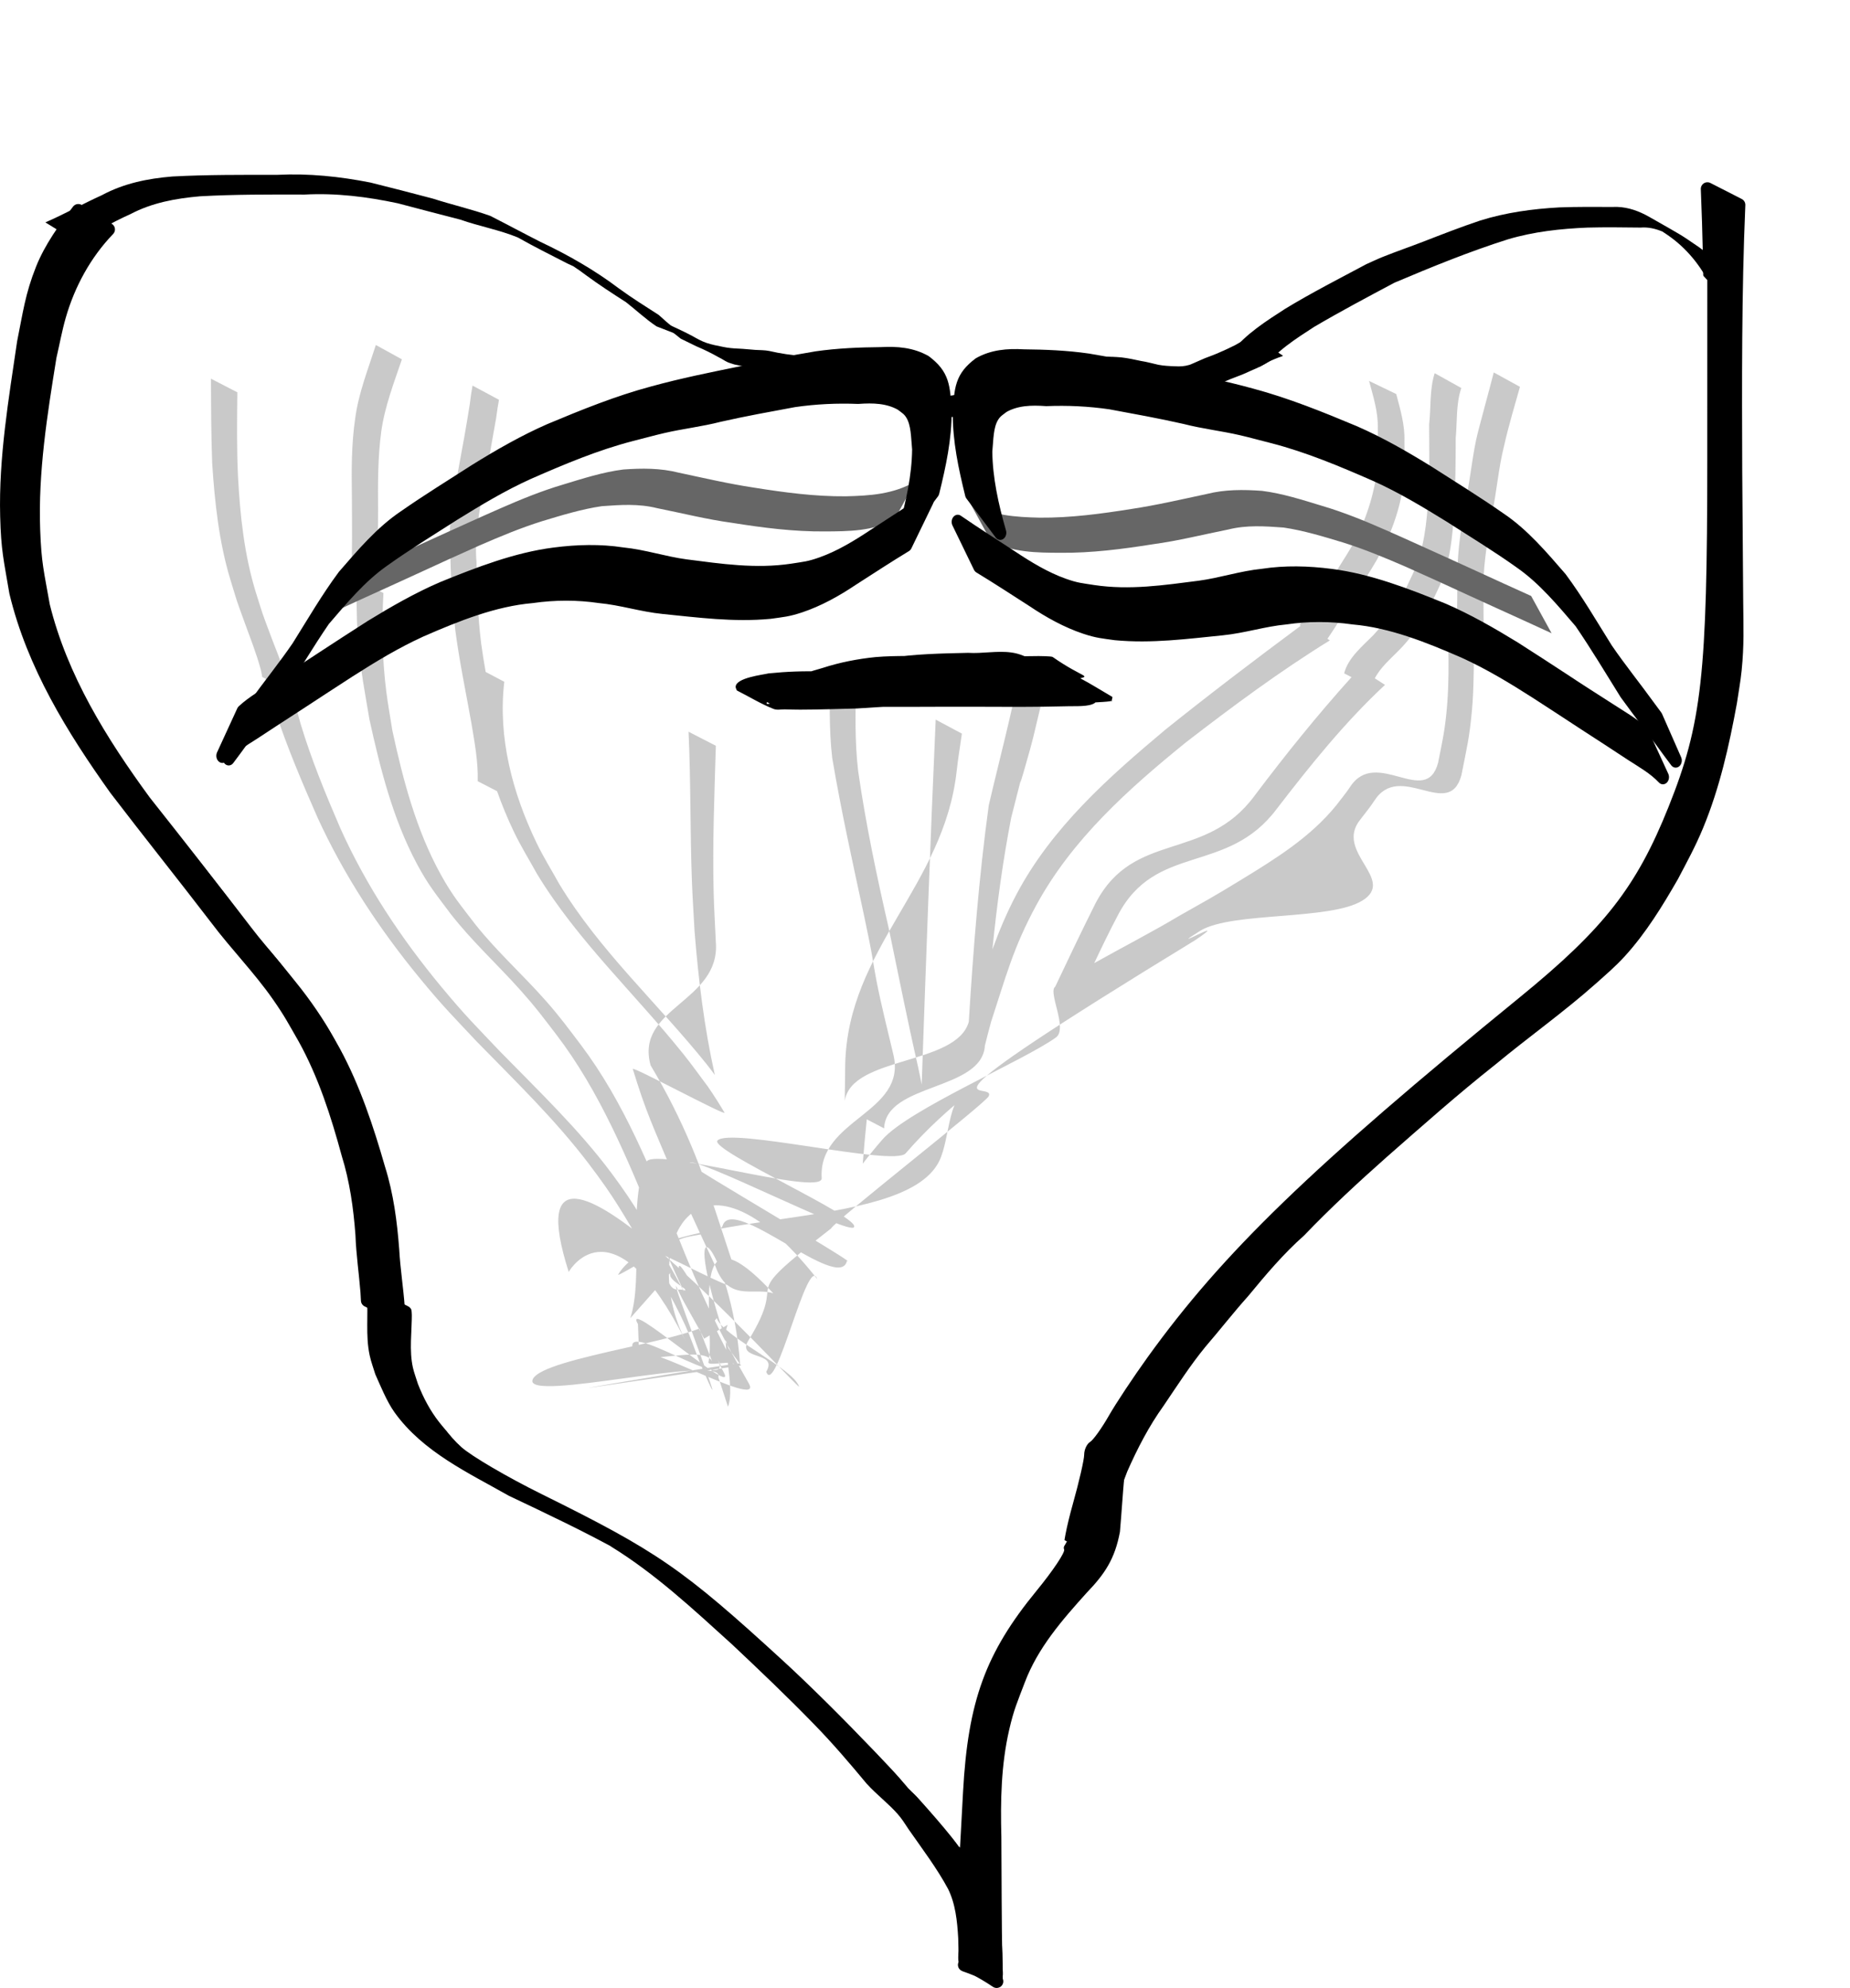 <?xml version="1.0" encoding="UTF-8" standalone="no"?>
<!-- Created with Inkscape (http://www.inkscape.org/) -->

<svg
   width="51.183mm"
   height="55.011mm"
   viewBox="0 0 51.183 55.011"
   version="1.1"
   id="svg1"
   inkscape:version="1.3.2 (091e20e, 2023-11-25, custom)"
   sodipodi:docname="mage-idle-0.svg"
   xml:space="preserve"
   inkscape:export-filename="..\separated\bottom-body-cloths.svg"
   inkscape:export-xdpi="96"
   inkscape:export-ydpi="96"
   xmlns:inkscape="http://www.inkscape.org/namespaces/inkscape"
   xmlns:sodipodi="http://sodipodi.sourceforge.net/DTD/sodipodi-0.dtd"
   xmlns="http://www.w3.org/2000/svg"
   xmlns:svg="http://www.w3.org/2000/svg"><sodipodi:namedview
     id="namedview1"
     pagecolor="#ffffff"
     bordercolor="#000000"
     borderopacity="0.25"
     inkscape:showpageshadow="2"
     inkscape:pageopacity="0.0"
     inkscape:pagecheckerboard="0"
     inkscape:deskcolor="#d1d1d1"
     inkscape:document-units="mm"
     inkscape:export-bgcolor="#ffffff00"
     inkscape:zoom="0.53033009"
     inkscape:cx="277.18586"
     inkscape:cy="500.6316"
     inkscape:window-width="1304"
     inkscape:window-height="745"
     inkscape:window-x="1358"
     inkscape:window-y="-8"
     inkscape:window-maximized="1"
     inkscape:current-layer="g1928" /><defs
     id="defs1"><filter
       inkscape:label="Ink Bleed"
       inkscape:menu="Protrusions"
       inkscape:menu-tooltip="Inky splotches underneath the object"
       style="color-interpolation-filters:sRGB"
       id="filter130"
       x="-0.063"
       y="-0.171"
       width="1.126"
       height="1.343"><feGaussianBlur
         result="result1"
         in="SourceGraphic"
         stdDeviation="0.001 1.3"
         id="feGaussianBlur129" /><feTurbulence
         result="result0"
         numOctaves="4"
         baseFrequency="0.034"
         id="feTurbulence129" /><feDisplacementMap
         result="result2"
         scale="19.6"
         yChannelSelector="G"
         xChannelSelector="R"
         in="result1"
         in2="result0"
         id="feDisplacementMap129" /><feColorMatrix
         values="2 0 0 0 0 0 2 0 0 0 0 0 2 0 0 0 0 0 0.7 0"
         result="result3"
         id="feColorMatrix129" /><feGaussianBlur
         result="result4"
         in="SourceGraphic"
         stdDeviation="1.1"
         id="feGaussianBlur130" /><feComposite
         in="result4"
         in2="result3"
         id="feComposite130" /></filter><filter
       inkscape:label="Ink Bleed"
       inkscape:menu="Protrusions"
       inkscape:menu-tooltip="Inky splotches underneath the object"
       style="color-interpolation-filters:sRGB"
       id="filter134"
       x="-0.386"
       y="-1.485"
       width="1.773"
       height="3.97"><feGaussianBlur
         result="result1"
         in="SourceGraphic"
         stdDeviation="1.3"
         id="feGaussianBlur133" /><feTurbulence
         result="result0"
         numOctaves="4"
         baseFrequency="0.034"
         id="feTurbulence133" /><feDisplacementMap
         result="result2"
         scale="19.6"
         yChannelSelector="G"
         xChannelSelector="R"
         in="result1"
         in2="result0"
         id="feDisplacementMap133" /><feColorMatrix
         values="2 0 0 0 0 0 2 0 0 0 0 0 2 0 0 0 0 0 0.7 0"
         result="result3"
         id="feColorMatrix133" /><feGaussianBlur
         result="result4"
         in="SourceGraphic"
         stdDeviation="1.1"
         id="feGaussianBlur134" /><feComposite
         in="result4"
         in2="result3"
         id="feComposite134" /></filter></defs><g
     inkscape:groupmode="layer"
     id="layer4"
     inkscape:label="mage"
     transform="translate(-103.358,-137.825)"
     inkscape:highlight-color="#7d39ff"><g
       id="g151"
       inkscape:label="beard"
       style="display:inline"
       transform="translate(31.93,2.993)"
       inkscape:export-filename="..\separated\beard.svg"
       inkscape:export-xdpi="96"
       inkscape:export-ydpi="96"><path
         style="display:inline;fill:#000000;fill-opacity:1;stroke:#000000;stroke-width:0.365;stroke-linecap:round;stroke-linejoin:round;stroke-dasharray:none;stroke-opacity:1"
         id="path44"
         d="m 73.594,140.66 c -0.38,0.5 -0.766,1.033 -1,1.621 -0.293,0.736 -0.352,1.235 -0.513,2.03 -0.232,1.587 -0.507,3.193 -0.466,4.803 0.024,0.948 0.097,1.186 0.252,2.11 0.483,2.007 1.576,3.778 2.762,5.441 0.918,1.202 1.864,2.382 2.783,3.582 0.549,0.73 1.193,1.384 1.716,2.134 0.337,0.483 0.429,0.671 0.725,1.186 0.555,1.004 0.905,2.095 1.204,3.196 0.226,0.726 0.331,1.476 0.387,2.232 0.019,0.532 0.097,1.058 0.139,1.588 0.004,0.078 0.009,0.157 0.013,0.235 0,0 0.862,0.433 0.862,0.433 v 0 c -0.005,-0.079 -0.009,-0.158 -0.014,-0.237 -0.038,-0.533 -0.124,-1.061 -0.153,-1.596 -0.058,-0.763 -0.156,-1.52 -0.387,-2.253 -0.319,-1.111 -0.684,-2.213 -1.235,-3.235 -0.287,-0.511 -0.385,-0.712 -0.713,-1.192 -0.519,-0.761 -1.177,-1.411 -1.733,-2.143 -0.921,-1.205 -1.858,-2.397 -2.799,-3.587 -1.205,-1.647 -2.304,-3.412 -2.798,-5.415 -0.163,-0.928 -0.235,-1.149 -0.269,-2.102 -0.058,-1.607 0.198,-3.211 0.453,-4.791 0.087,-0.374 0.155,-0.754 0.261,-1.123 0.255,-0.89 0.712,-1.728 1.355,-2.396 z" /><path
         style="display:inline;fill:#000000;fill-opacity:1;stroke:#000000;stroke-width:0.365;stroke-linecap:round;stroke-linejoin:round;stroke-dasharray:none;stroke-opacity:1"
         id="path45"
         d="m 118.666,140.058 c 0.103,2.485 0.093,4.975 0.086,7.462 -0.007,1.198 -0.018,2.395 -0.027,3.593 -0.005,0.744 0.011,1.129 -0.064,1.86 -0.031,0.298 -0.084,0.594 -0.126,0.891 -0.205,1.148 -0.467,2.301 -0.921,3.379 -0.213,0.507 -0.438,0.904 -0.694,1.388 -0.426,0.727 -0.884,1.449 -1.462,2.067 -0.236,0.253 -0.526,0.501 -0.783,0.731 -0.896,0.772 -1.844,1.48 -2.749,2.242 -1.038,0.818 -2.027,1.694 -3.024,2.561 -0.794,0.7 -1.574,1.416 -2.319,2.168 -0.585,0.514 -1.084,1.102 -1.581,1.698 -0.416,0.445 -0.785,0.931 -1.181,1.393 -0.417,0.533 -0.796,1.094 -1.171,1.656 -0.416,0.58 -0.732,1.218 -1.03,1.864 -0.292,0.735 -0.489,1.502 -0.672,2.27 0,0 0.824,0.444 0.824,0.444 v 0 c 0.178,-0.762 0.389,-1.518 0.676,-2.247 0.286,-0.647 0.609,-1.274 1.023,-1.85 0.377,-0.557 0.74,-1.124 1.167,-1.645 0.398,-0.461 0.771,-0.944 1.178,-1.397 0.491,-0.596 0.986,-1.184 1.566,-1.698 0.729,-0.761 1.503,-1.477 2.291,-2.176 0.992,-0.87 1.978,-1.747 3.013,-2.565 0.913,-0.758 1.884,-1.444 2.771,-2.232 0.272,-0.244 0.541,-0.472 0.788,-0.744 0.573,-0.629 1.023,-1.365 1.445,-2.099 0.262,-0.501 0.472,-0.877 0.69,-1.403 0.45,-1.087 0.71,-2.247 0.921,-3.4 0.043,-0.299 0.1,-0.596 0.13,-0.897 0.071,-0.711 0.049,-1.156 0.043,-1.877 -0.009,-1.207 -0.019,-2.413 -0.027,-3.62 -0.008,-2.458 -0.019,-4.918 0.086,-7.374 z" /><path
         style="display:inline;fill:#000000;fill-opacity:1;stroke:#000000;stroke-width:0.365;stroke-linecap:round;stroke-linejoin:round;stroke-dasharray:none;stroke-opacity:1"
         id="path46"
         d="m 81.759,170.697 c 0.046,0.532 -0.038,1.077 0.075,1.603 0.036,0.168 0.098,0.329 0.147,0.493 0.137,0.307 0.31,0.733 0.507,1.01 0.758,1.063 2.002,1.632 3.099,2.256 1.057,0.502 2.116,1.001 3.138,1.571 0.094,0.053 -0.191,-0.101 -0.287,-0.152 1.234,0.76 2.299,1.755 3.369,2.725 0.773,0.728 1.544,1.462 2.284,2.225 0.511,0.524 0.986,1.081 1.453,1.643 0.268,0.294 0.59,0.535 0.853,0.834 0.135,0.154 0.207,0.274 0.321,0.446 0.381,0.547 0.787,1.081 1.103,1.669 0.222,0.451 0.272,0.948 0.3,1.443 0.002,0.085 0.005,0.17 0.006,0.255 0.002,0.087 0.003,0.174 0.003,0.261 -1.6e-5,0.071 0.002,0.142 -0.003,0.213 -5.29e-4,0.006 -0.019,0.012 -0.013,0.014 0.99,0.341 0.888,0.582 0.863,-0.071 -0.022,-1.156 -0.019,-2.312 -0.027,-3.468 -0.027,-1.009 -0.007,-2.016 0.22,-3.005 0.133,-0.581 0.235,-0.798 0.44,-1.339 0.373,-0.987 1.057,-1.772 1.752,-2.543 0.49,-0.509 0.74,-0.894 0.87,-1.586 0.045,-0.519 0.076,-1.039 0.124,-1.559 0.051,-0.323 0.025,-0.158 0.077,-0.497 0,0 -0.849,-0.45 -0.849,-0.45 v 0 c -0.055,0.34 -0.028,0.173 -0.081,0.502 -0.049,0.517 -0.078,1.034 -0.118,1.552 -0.116,0.653 -0.364,1.068 -0.82,1.555 -0.693,0.789 -1.383,1.582 -1.742,2.588 -0.194,0.542 -0.298,0.786 -0.429,1.363 -0.227,1.006 -0.278,1.984 -0.243,3.01 -0.007,1.148 -0.002,2.297 -0.018,3.445 -0.022,0.691 -0.105,0.303 0.868,0.957 0.009,0.006 -0.01,-0.02 -0.011,-0.031 -0.004,-0.072 -0.002,-0.145 -0.003,-0.217 -0.004,-0.467 0.003,-0.058 -0.006,-0.519 -0.017,-0.507 -0.071,-1.016 -0.286,-1.484 -0.313,-0.592 -0.72,-1.126 -1.1,-1.676 -0.098,-0.155 -0.194,-0.321 -0.313,-0.462 -0.256,-0.304 -0.581,-0.546 -0.859,-0.829 -0.477,-0.564 -0.951,-1.131 -1.471,-1.658 -0.746,-0.771 -1.529,-1.508 -2.311,-2.243 -1.071,-0.963 -2.129,-1.96 -3.349,-2.735 -0.425,-0.25 -0.848,-0.504 -1.276,-0.749 -1.008,-0.577 -2.08,-1.034 -3.117,-1.555 0.275,0.216 0.104,0.078 -0.56,-0.345 -0.736,-0.538 -1.192,-1.124 -1.521,-1.969 -0.048,-0.158 -0.109,-0.313 -0.145,-0.474 -0.114,-0.515 -0.029,-1.048 -0.033,-1.569 z" /><path
         id="path54"
         style="display:inline;fill:#000000;fill-opacity:1;stroke:none;stroke-width:0.365;stroke-linecap:round;stroke-linejoin:round;stroke-dasharray:none;stroke-opacity:1"
         d="m 116.17,140.557 c -0.045,-0.001 -0.091,-6.5e-4 -0.136,0.002 -0.487,-0.002 -0.975,-0.006 -1.462,0.012 -0.743,0.041 -1.48,0.141 -2.193,0.364 -0.527,0.176 -1.041,0.377 -1.559,0.578 -0.376,0.146 -0.759,0.277 -1.133,0.427 -0.155,0.062 -0.305,0.134 -0.457,0.202 -0.75,0.401 -1.509,0.788 -2.236,1.229 -0.531,0.343 -1.093,0.697 -1.488,1.198 l 0.86,0.481 c 0.361,-0.496 0.909,-0.841 1.417,-1.171 0.73,-0.43 1.479,-0.827 2.227,-1.225 1.028,-0.436 2.068,-0.86 3.133,-1.198 0.717,-0.214 1.46,-0.295 2.205,-0.326 0.49,-0.013 0.979,-0.006 1.469,-5.1e-4 0.217,-0.017 0.41,0.03 0.604,0.11 0.046,0.03 0.086,0.057 0.145,0.097 0.52,0.358 0.914,0.844 1.189,1.407 0.209,0.423 0.293,0.887 0.382,1.346 0.018,0.097 0.032,0.194 0.044,0.291 0.019,-0.283 0.048,-0.564 0.099,-0.843 h 5.1e-4 c 0.062,-0.341 0.131,-0.556 0.207,-0.674 -0.257,-0.463 -0.606,-0.867 -1.039,-1.181 -0.58,-0.396 -0.415,-0.292 -1.392,-0.849 -0.277,-0.158 -0.572,-0.266 -0.888,-0.276 z"
         inkscape:label="beard right" /><path
         style="display:inline;fill:#000000;fill-opacity:1;stroke:none;stroke-width:0.365;stroke-linecap:round;stroke-linejoin:round;stroke-dasharray:none;stroke-opacity:1"
         id="path53"
         d="m 73.525,141.504 c 0.517,-0.222 0.993,-0.517 1.508,-0.745 0.605,-0.319 1.255,-0.436 1.928,-0.495 0.964,-0.054 1.929,-0.05 2.894,-0.048 0.873,-0.047 1.729,0.061 2.58,0.242 0.575,0.152 1.151,0.303 1.727,0.451 0.522,0.185 1.08,0.283 1.592,0.494 0.451,0.256 0.915,0.486 1.376,0.723 0.28,0.119 1.147,0.593 -0.102,-0.09 -0.077,-0.042 0.15,0.091 0.223,0.138 0.187,0.121 0.223,0.151 0.4,0.281 0.355,0.261 0.725,0.501 1.096,0.739 0.284,0.222 0.543,0.468 0.844,0.669 0,0 0.903,0.351 0.903,0.351 v 0 c -0.31,-0.189 -0.574,-0.426 -0.843,-0.668 -0.372,-0.239 -0.747,-0.474 -1.104,-0.735 -0.67,-0.507 -1.408,-0.927 -2.167,-1.286 -0.465,-0.236 -0.923,-0.483 -1.387,-0.719 -0.52,-0.185 -1.063,-0.309 -1.589,-0.478 -0.574,-0.151 -1.148,-0.302 -1.725,-0.444 -0.85,-0.168 -1.706,-0.257 -2.574,-0.214 -0.97,10e-4 -1.941,-0.006 -2.91,0.046 -0.684,0.057 -1.339,0.189 -1.95,0.518 -0.527,0.238 -1.031,0.522 -1.562,0.752 z"
         inkscape:label="beard left" /><path
         style="display:inline;fill:#ffffff;fill-opacity:1;stroke:none;stroke-width:1.38;stroke-linecap:round;stroke-linejoin:round;stroke-dasharray:none;stroke-opacity:1"
         d="m 295.335,671.123 c -3.52,-4.393 -11.999,-13.26 -17.516,-18.319 -10.502,-9.629 -13.098,-11.422 -25.256,-17.436 -3.561,-1.761 -7.32,-3.966 -8.353,-4.9 -2.666,-2.409 -4.368,-6.15 -4.784,-10.521 -0.188,-1.972 -0.675,-6.282 -1.082,-9.579 -1.338,-10.842 -5.447,-21.095 -11.389,-28.418 -6.068,-7.479 -15.632,-19.858 -17.482,-22.627 -6.212,-9.302 -8.657,-16.609 -8.653,-25.851 0.004,-7.572 2.904,-24.06 3.82,-21.722 0.319,0.815 0.357,0.797 0.387,-0.181 0.082,-2.695 3.972,-7.818 6.928,-9.126 2.666,-1.179 13.631,-1.891 19.957,-1.296 5.554,0.523 15.522,3.171 20.13,5.348 1.857,0.877 5.452,3.012 7.987,4.743 5.995,4.093 12.335,7.262 15.164,7.579 9.082,1.016 10.286,1.287 13.988,3.142 3.696,1.852 3.806,1.875 8.082,1.688 3.895,-0.17 4.674,-0.367 7.672,-1.938 3.089,-1.618 3.635,-1.748 7.348,-1.748 2.206,0 5.447,0.243 7.202,0.541 3.11,0.527 3.284,0.502 6.862,-0.994 2.019,-0.844 3.947,-1.811 4.283,-2.147 2.013,-2.013 11.305,-6.954 17.973,-9.558 6.874,-2.684 14.046,-3.928 19.496,-3.38 2.207,0.222 2.757,0.501 4.361,2.221 l 1.835,1.967 -0.003,18.757 c -0.003,22.499 -0.568,27.567 -4.042,36.249 -3.351,8.376 -6.739,12.715 -15.519,19.877 -21.824,17.8 -31.002,26.678 -38.859,37.584 -1.494,2.074 -3.322,4.832 -4.062,6.128 -0.74,1.296 -1.621,2.527 -1.958,2.734 -0.337,0.207 -0.613,0.802 -0.613,1.322 0,0.52 -0.536,2.853 -1.192,5.185 -0.656,2.332 -1.063,4.449 -0.905,4.705 0.158,0.256 -1.141,2.207 -2.887,4.338 -5.312,6.481 -7.147,11.509 -7.663,21 l -0.316,5.813 z M 275.732,539.115 c -0.108,-0.095 -0.727,-0.424 -1.375,-0.733 -1.111,-0.529 -1.126,-0.519 -0.263,0.172 0.751,0.602 2.285,1.127 1.638,0.561 z m 73.451,-3.413 c -0.157,-0.157 -0.563,-0.173 -0.904,-0.037 -0.376,0.15 -0.264,0.262 0.285,0.285 0.497,0.021 0.775,-0.091 0.619,-0.248 z m 19.789,-29.055 c -0.113,-0.586 -0.209,-0.218 -0.215,0.819 -0.005,1.037 0.087,1.517 0.205,1.066 0.118,-0.451 0.122,-1.299 0.01,-1.886 z"
         id="path1372"
         transform="matrix(0.265,0,0,0.265,19.475,7.8)" /><g
         id="g68"
         style="display:inline"
         inkscape:label="beard color"><path
           style="display:inline;fill:#ffffff;fill-opacity:1;stroke:none;stroke-width:1.38;stroke-linecap:round;stroke-linejoin:round;stroke-dasharray:none;stroke-opacity:1"
           d="m 350.929,606.549 c -7.792,-0.688 -16.961,-2.561 -20.752,-4.238 -1.905,-0.842 -3.886,-1.341 -4.706,-1.184 -2.729,0.522 -14.393,-8.331 -23.927,-18.161 -13.002,-13.405 -21.305,-28.009 -22.942,-40.349 -0.362,-2.727 -0.252,-3.076 2.051,-6.554 3.143,-4.747 4.774,-5.355 15.578,-5.811 8.884,-0.375 12.614,0.088 21.704,2.696 7.071,2.029 9.842,3.392 16.64,8.185 2.875,2.027 5.626,3.695 6.114,3.707 0.842,0.02 -5.453,3.503 -11.585,6.41 -4.428,2.099 -8.541,2.845 -15.307,2.775 -5.516,-0.057 -17.027,-1.566 -20.544,-2.692 -0.939,-0.301 -1.37,-0.143 -1.657,0.607 -0.281,0.732 0.143,1.457 1.531,2.615 1.056,0.881 2.268,1.602 2.694,1.602 0.426,0 3.438,1.557 6.694,3.46 7.823,4.573 10.235,5.422 18.497,6.517 6.759,0.895 16.527,0.841 22.975,-0.127 1.891,-0.284 2.409,-0.185 2.409,0.458 0,0.451 0.902,1.25 2.003,1.775 1.712,0.816 4.041,0.955 16.016,0.951 16.311,-0.005 21.666,-0.374 21.666,-1.495 0,-0.423 -0.22,-0.768 -0.489,-0.768 -0.269,0 -1.452,-0.765 -2.629,-1.701 -1.177,-0.935 -1.914,-1.7 -1.637,-1.699 0.277,10e-4 3.692,0.636 7.59,1.41 10.136,2.014 18.394,2.362 27.731,1.17 7.958,-1.017 11.534,-2.109 16.126,-4.926 1.515,-0.93 2.913,-1.531 3.107,-1.338 0.666,0.666 -4.578,9.979 -8.413,14.941 -9.333,12.076 -23.813,22.1 -39.685,27.473 -7.246,2.453 -12.498,3.551 -20.693,4.328 -6.903,0.654 -8.342,0.651 -16.157,-0.04 z"
           id="path55"
           transform="scale(0.265)" /><path
           style="display:inline;fill:#ffffff;fill-opacity:1;stroke:none;stroke-width:1.38;stroke-linecap:round;stroke-linejoin:round;stroke-dasharray:none;stroke-opacity:1"
           d="m 418.677,553.931 c -4.833,-0.606 -9.118,-1.997 -12.986,-4.217 l -3.349,-1.921 2.782,-2.036 c 3.972,-2.907 14.37,-7.993 20.447,-9.999 6.153,-2.032 17.21,-3.097 17.19,-1.655 -0.03,2.093 -1.234,9.232 -2.299,13.628 l -1.186,4.897 -5.196,0.62 c -8.243,0.984 -11.757,1.14 -15.401,0.683 z"
           id="path56"
           transform="scale(0.265)" /><path
           style="display:inline;fill:#ffffff;fill-opacity:1;stroke:none;stroke-width:1.38;stroke-linecap:round;stroke-linejoin:round;stroke-dasharray:none;stroke-opacity:1"
           d="m 320.882,562.031 c -0.78,-0.114 -3.316,-0.489 -5.636,-0.832 -2.321,-0.343 -5.469,-1.171 -6.996,-1.841 l -2.777,-1.217 10.398,-0.018 c 12.189,-0.021 14.075,-0.477 23.014,-5.553 7.939,-4.509 11.823,-5.691 17.084,-5.198 3.489,0.327 4.416,0.637 5.542,1.852 1.457,1.573 2.106,3.392 1.8,5.046 -0.404,2.18 -8.661,4.807 -22.802,7.253 -4.512,0.78 -15.784,1.073 -19.627,0.508 z"
           id="path57"
           transform="scale(0.265)" /><path
           style="display:inline;fill:#ffffff;fill-opacity:1;stroke:none;stroke-width:1.38;stroke-linecap:round;stroke-linejoin:round;stroke-dasharray:none;stroke-opacity:1"
           d="m 400.252,562.006 c -4.775,-0.787 -16.471,-3.153 -18.142,-3.671 -4.179,-1.294 -7.346,-2.909 -7.663,-3.908 -0.401,-1.264 1.618,-5.402 2.988,-6.123 0.545,-0.286 2.568,-0.701 4.496,-0.921 4.747,-0.541 8.303,0.553 17.471,5.378 9.63,5.068 13.628,5.946 25.115,5.516 4.468,-0.167 8.044,-0.224 7.946,-0.126 -0.911,0.91 -7.409,2.75 -12.03,3.407 -5.261,0.748 -16.802,1.003 -20.18,0.447 z"
           id="path58"
           transform="scale(0.265)" /><path
           style="display:inline;fill:#ffffff;fill-opacity:1;stroke:none;stroke-width:0.365;stroke-linecap:round;stroke-linejoin:round;stroke-dasharray:none;stroke-opacity:1"
           id="path60"
           d="m 73.977,142.342 c -0.067,0.589 -0.28,1.145 -0.454,1.708 -0.156,0.437 -0.281,0.883 -0.447,1.316 -0.142,0.342 -0.219,0.702 -0.26,1.068 -0.021,0.38 -0.017,0.76 -0.019,1.14 0.015,0.417 -0.009,0.832 0.036,1.247 0.058,0.407 0.231,0.781 0.371,1.164 0.175,0.527 0.511,0.975 0.844,1.411 0.54,0.655 1.105,1.295 1.678,1.923 0.6,0.64 1.221,1.261 1.833,1.889 0.669,0.656 1.331,1.319 1.992,1.983 0.616,0.676 1.299,1.284 1.962,1.912 0.499,0.476 1.046,0.897 1.577,1.336 0.448,0.416 0.898,0.822 1.391,1.184 1.175,0.957 2.473,1.591 3.812,2.352 0.292,0.143 0.146,0.077 0.437,0.199 0,0 -2.272,-1.801 -2.272,-1.801 v 0 c -0.274,-0.128 -0.134,-0.061 -0.418,-0.202 4.341,2.527 2.011,1.265 1.109,0.513 -0.986,-0.767 0.514,0.39 -0.462,-0.331 -0.341,-0.252 -0.639,-0.558 -0.954,-0.842 -0.517,-0.475 -1.105,-0.863 -1.619,-1.341 -0.671,-0.63 -1.369,-1.229 -1.988,-1.912 -0.654,-0.67 -1.315,-1.334 -1.993,-1.98 -0.604,-0.63 -1.212,-1.257 -1.822,-1.881 -0.576,-0.596 -1.1,-1.24 -1.634,-1.872 -0.311,-0.415 -0.657,-0.816 -0.837,-1.31 -0.127,-0.37 -0.294,-0.725 -0.387,-1.106 -0.067,-0.402 -0.073,-0.805 -0.055,-1.212 -0.004,-0.37 -0.006,-0.741 0.018,-1.111 0.024,-0.343 0.074,-0.684 0.204,-1.005 0.013,-0.032 0.147,-0.367 0.155,-0.393 0.095,-0.32 0.133,-0.66 0.258,-0.972 0.155,-0.57 0.354,-1.127 0.556,-1.681 z" /><path
           style="display:inline;fill:#ffffff;fill-opacity:1;stroke:none;stroke-width:0.365;stroke-linecap:round;stroke-linejoin:round;stroke-dasharray:none;stroke-opacity:1"
           id="path61"
           d="m 74.278,147.298 c 0.096,0.664 0.368,1.289 0.627,1.903 0.303,0.82 0.856,1.484 1.404,2.148 0.596,0.71 1.314,1.299 2.029,1.882 0.823,0.665 1.678,1.286 2.499,1.954 0.44,0.433 1.18,0.745 1.55,1.234 0.194,-1.214 -0.062,-0.397 2.209,0.829 0.189,0.102 -0.364,-0.229 -0.54,-0.353 -0.627,-0.441 -1.207,-0.936 -1.784,-1.437 -0.948,-0.887 -1.873,-1.803 -2.752,-2.759 -0.589,-0.68 -1.226,-1.313 -1.851,-1.959 -0.215,-0.237 -0.455,-0.45 -0.673,-0.685 -0.025,-0.027 -0.037,-0.071 -0.071,-0.087 -2.782,-1.258 -3.051,-2.069 -2.62,-0.976 0.654,0.8 1.345,1.572 2.028,2.347 0.907,1.049 1.814,2.097 2.75,3.121 0.646,0.742 1.387,1.398 2.027,2.144 -0.079,-0.048 0.005,-0.193 -0.051,-0.262 -0.08,-0.1 -0.439,-0.262 -0.326,-0.202 2.64,1.403 2.153,1.345 1.051,0.357 -0.289,-0.259 -0.557,-0.541 -0.835,-0.811 -1.136,-1.123 -2.061,-2.42 -3.012,-3.695 -0.863,-0.487 -1.65,-1.148 -2.59,-1.461 -0.183,-0.061 -0.097,0.383 -0.072,0.574 0.027,0.205 0.138,0.391 0.226,0.578 0.319,0.678 0.747,1.292 1.179,1.901 0.652,0.841 1.473,1.522 2.315,2.162 1.01,0.807 1.907,1.504 3.224,2.002 0.153,0.058 0.122,-0.323 0.088,-0.484 -0.032,-0.153 -0.18,-0.255 -0.269,-0.384 -0.107,-0.154 -0.213,-0.309 -0.319,-0.463 -0.86,-1.345 -1.848,-2.603 -2.832,-3.859 -1.266,-1.671 -1.675,-2.085 -4.023,-3.069 -0.109,-0.046 -0.162,0.172 -0.243,0.258 -0.258,0.688 -0.248,1.481 -0.013,2.178 0.054,0.16 0.134,0.311 0.202,0.466 0.769,1.22 1.934,2.122 3.048,3.011 1.898,1.466 3.865,2.838 5.756,4.314 1.025,0.747 1.63,1.222 3.145,1.743 0.145,0.05 0.172,-0.275 0.166,-0.427 -0.007,-0.201 -0.117,-0.386 -0.202,-0.569 -0.204,-0.444 -0.59,-1.028 -0.843,-1.432 -0.259,-0.481 -0.647,-0.883 -0.913,-1.361 -0.039,-0.07 -0.021,-0.306 -0.056,-0.234 -0.051,0.102 0.11,0.379 0.003,0.341 -0.73,-0.26 -1.326,-0.829 -2.061,-1.073 -0.276,-0.092 0.424,0.399 0.636,0.599 0.984,0.975 1.916,2.003 2.94,2.938 0.362,0.331 0.737,0.647 1.1,0.977 0.055,0.061 0.104,0.239 0.165,0.184 0.098,-0.09 0.044,-0.263 0.066,-0.394 0.703,0.388 1.387,0.812 2.108,1.165 0.249,0.122 -0.46,-0.311 -0.687,-0.47 -0.622,-0.433 -1.231,-0.874 -1.847,-1.315 -1.517,-1.084 -2.939,-2.294 -4.454,-3.38 -0.877,-0.35 -1.718,-0.807 -2.631,-1.049 -0.193,-0.051 0.25,0.312 0.387,0.455 0.192,0.2 0.397,0.387 0.6,0.575 0.793,0.735 1.608,1.446 2.425,2.154 0.724,0.6 0.571,0.49 1.271,1.01 0.146,0.109 0.299,0.209 0.443,0.322 0.014,0.011 0.025,0.063 0.025,0.046 -0.002,-0.151 -0.174,-0.499 -0.031,-0.451 0.662,0.221 1.21,0.699 1.815,1.048 -0.975,-0.506 -1.837,-1.188 -2.692,-1.869 -0.241,-0.191 -0.476,-0.389 -0.719,-0.578 -0.104,-0.081 -0.2,-0.175 -0.319,-0.23 -0.864,-0.403 -1.747,-0.761 -2.621,-1.141 0.125,0.15 0.224,0.328 0.376,0.451 0.22,0.179 0.48,0.301 0.726,0.443 1.024,0.593 2.045,1.19 3.081,1.761 0.888,0.489 1.849,0.837 2.8,1.175 0.928,0.249 1.875,0.485 2.835,0.568 0.816,0.07 1.625,0.005 2.436,-0.086 0.281,-0.088 1.024,-0.142 1.279,-0.328 0.058,-0.042 0.178,-0.139 0.119,-0.18 -2.455,-1.718 -1.685,-1.722 -3.086,-1.559 -1.493,0.108 -2.991,0.158 -4.488,0.142 -0.903,-0.067 -1.864,-0.04 -2.73,-0.353 -0.1,-0.036 -0.187,-0.102 -0.281,-0.153 0.842,0.533 1.684,1.067 2.526,1.6 2.649,-0.461 5.326,0.051 7.924,0.572 -1.194,-0.952 2.246,0.927 1.735,0.591 -0.79,-0.518 -1.595,-1.016 -2.425,-1.466 -0.115,-0.062 -0.259,-0.04 -0.388,-0.059 -0.259,-0.038 -0.521,-0.058 -0.777,-0.112 -0.351,-0.074 -0.694,-0.182 -1.041,-0.273 -1.656,-0.52 -3.277,-1.149 -4.89,-1.789 -0.302,-0.12 -1.17,-0.549 -0.902,-0.366 0.615,0.421 1.303,0.724 1.955,1.086 0.014,0.069 -0.015,0.164 0.041,0.206 0.108,0.08 0.257,0.077 0.388,0.11 0.261,0.067 0.528,0.111 0.785,0.191 1.089,0.338 2.117,0.829 3.138,1.327 2.427,1.362 -0.357,-0.232 -0.552,-0.314 -0.108,-0.045 0.559,0.323 0.418,0.616 -0.08,0.165 -0.721,0.351 -0.752,0.362 -0.911,0.204 -1.859,0.35 -2.797,0.324 -0.103,-0.003 -0.392,-0.101 -0.306,-0.044 0.858,0.569 1.764,1.063 2.645,1.594 3.089,-1.093 6.31,-1.715 9.514,-2.36 0.263,-0.061 0.533,-0.1 0.789,-0.184 0.106,-0.035 0.376,-0.102 0.288,-0.171 -0.842,-0.658 -1.751,-1.24 -2.707,-1.719 -0.204,-0.102 -0.456,0.007 -0.683,0.022 -0.468,0.03 -1.857,0.167 -2.261,0.206 -2.314,0.307 -4.624,0.642 -6.954,0.814 -0.888,0.049 -1.199,0.048 -2.052,0.162 -0.236,0.032 -0.476,0.054 -0.705,0.12 -0.139,0.04 -0.305,0.075 -0.388,0.193 -0.074,0.104 -0.125,0.308 -0.021,0.382 0.902,0.642 1.921,1.101 2.882,1.651 1.756,0.398 3.542,0.624 5.334,0.783 1.241,0.08 2.489,0.19 3.727,0.011 1.084,-0.156 1.289,-0.257 2.366,-0.567 2.304,-0.806 4.516,-1.866 6.658,-3.031 0.177,-0.122 0.372,-0.223 0.532,-0.367 1.073,-0.967 -2.264,-1.874 -2.449,-1.956 -0.195,-0.087 -0.404,0.14 -0.606,0.211 -1.027,0.361 -0.649,0.226 -1.745,0.646 -2.191,1.012 -4.407,1.987 -6.522,3.154 -0.132,0.108 -0.293,0.189 -0.397,0.325 -0.649,0.842 2.732,1.599 2.875,1.638 0.26,0.07 0.486,-0.234 0.724,-0.36 0.583,-0.308 1.153,-0.638 1.73,-0.957 1.151,-0.687 2.294,-1.398 3.537,-1.911 1.116,-0.461 1.613,-0.581 2.764,-0.93 0.436,-0.115 1.539,-0.449 2.078,-0.46 0.121,-0.002 0.454,0.169 0.345,0.115 -0.868,-0.437 -1.675,-1.069 -2.627,-1.264 -0.276,-0.057 -0.382,0.416 -0.594,0.603 -0.277,0.244 -0.579,0.457 -0.869,0.686 -1.486,1.146 -3.125,2.069 -4.837,2.831 -0.606,0.238 -1.215,0.478 -1.845,0.65 -0.108,0.029 -0.24,0.008 -0.324,0.081 -0.085,0.074 -0.086,0.208 -0.129,0.312 1.001,0.417 1.951,0.987 3.003,1.252 0.276,0.069 0.532,-0.204 0.801,-0.295 0.599,-0.204 1.492,-0.464 2.087,-0.66 0.501,-0.165 1.486,-0.52 1.994,-0.701 1.396,-0.6 2.775,-1.277 4.004,-2.181 0.249,-0.183 0.486,-0.384 0.729,-0.576 1.035,-0.878 2.03,-1.768 2.718,-2.949 0.053,-0.122 0.251,-0.523 0.247,-0.686 -0.002,-0.094 -0.014,-0.223 -0.099,-0.264 -0.954,-0.464 -1.911,-0.96 -2.941,-1.213 -0.224,-0.055 -0.402,0.224 -0.599,0.343 -0.228,0.137 -0.451,0.283 -0.676,0.425 -1.336,0.83 -2.58,1.793 -3.914,2.624 -0.429,0.248 -0.661,0.377 -1.074,0.635 -0.13,0.081 -0.265,0.156 -0.386,0.25 -0.059,0.046 -0.214,0.128 -0.15,0.167 2.833,1.702 1.967,1.925 3.541,1.058 1.861,-1.13 3.637,-2.396 5.414,-3.655 0.153,-0.113 0.32,-0.21 0.458,-0.34 1.019,-0.957 -1.928,-1.64 -2.464,-1.847 -0.198,-0.076 -0.359,0.228 -0.533,0.349 -0.235,0.163 -1.481,1.071 -1.653,1.196 -1.168,0.841 -2.376,1.698 -3.168,2.927 -0.082,0.127 -0.148,0.264 -0.221,0.396 -0.059,0.159 -0.172,0.376 -0.138,0.562 0.016,0.088 0.032,0.203 0.111,0.245 0.963,0.503 1.916,1.063 2.961,1.36 0.247,0.07 0.473,-0.202 0.701,-0.319 0.295,-0.152 0.578,-0.327 0.866,-0.491 1.695,-1.073 3.204,-2.407 4.652,-3.787 0.517,-0.556 1.136,-1.122 1.378,-1.869 0.045,-0.14 0.068,-0.286 0.102,-0.429 0.338,-1.74 0.109,-1.444 -2.536,-2.568 -0.122,-0.052 -0.201,0.175 -0.291,0.271 -0.12,0.128 -0.226,0.268 -0.34,0.401 -0.985,1.285 -1.862,2.645 -2.809,3.957 -0.465,0.577 -0.883,1.207 -1.415,1.728 -0.105,0.103 -0.461,0.195 -0.341,0.279 2.505,1.737 2.379,2.098 2.534,0.987 0.115,-0.225 0.221,-0.454 0.345,-0.674 0.209,-0.37 0.782,-1.256 0.999,-1.598 0.516,-0.812 1.043,-1.612 1.585,-2.405 0.415,-0.577 0.822,-1.17 1.328,-1.673 0.112,-0.112 0.213,-0.248 0.357,-0.313 0.077,-0.035 0.326,0.081 0.251,0.042 -0.77,-0.407 -1.565,-0.767 -2.347,-1.15 0.039,0.146 0.095,0.288 0.117,0.437 0.13,0.879 -0.093,1.873 -0.344,2.714 -0.038,0.062 -0.046,0.161 -0.114,0.187 -0.046,0.018 -0.034,-0.168 0.011,-0.147 0.872,0.403 1.649,1.013 2.554,1.334 0.127,0.045 0.06,-0.263 0.099,-0.393 0.128,-0.424 0.2,-0.565 0.371,-0.975 0.283,-0.538 0.491,-1.111 0.746,-1.662 0.152,-0.326 0.043,-0.288 0.258,-0.302 -0.847,-0.431 -1.674,-0.904 -2.541,-1.293 -0.051,-0.023 0.03,0.109 0.028,0.165 -0.005,0.11 -0.025,0.219 -0.05,0.326 -0.096,0.409 -0.276,0.785 -0.459,1.159 -0.074,0.132 -0.141,0.269 -0.222,0.397 -0.066,0.103 -0.265,0.391 -0.404,0.465 -0.037,0.019 -0.161,-0.023 -0.124,-0.004 2.811,1.515 3.219,1.841 2.379,1.192 -0.014,-0.076 -0.041,-0.151 -0.042,-0.229 -0.011,-0.51 0.157,-1.182 0.326,-1.667 -3.078,-1.614 -2.176,-2.019 -3.368,-0.403 0,0 2.407,1.431 2.407,1.431 v 0 c 0.252,-0.318 0.277,-0.371 0.563,-0.65 0.848,-0.824 1.038,0.375 -2.239,-1.69 0.14,0.197 0.086,0.068 0.015,0.443 -0.097,0.518 -0.233,1.028 -0.32,1.547 0.147,1.222 -0.015,0.406 2.723,1.646 0.059,0.027 0.105,-0.078 0.147,-0.127 0.248,-0.285 0.383,-0.653 0.587,-0.966 0.262,-0.491 0.478,-0.991 0.647,-1.521 0.03,-0.093 0.165,-0.225 0.085,-0.281 -0.826,-0.579 -1.753,-1 -2.629,-1.501 -0.169,0.274 -0.07,0.09 -0.224,0.485 -0.221,0.566 -0.445,1.133 -0.7,1.685 -0.109,0.252 -0.305,0.71 -0.423,0.96 -0.06,0.127 -0.291,0.281 -0.189,0.378 1.879,1.78 2.293,2.695 2.57,1.339 0.191,-1.097 0.434,-2.192 0.378,-3.313 -0.88,-0.555 -1.719,-1.182 -2.641,-1.664 -0.088,-0.046 -0.185,0.083 -0.259,0.149 -0.121,0.107 -0.219,0.239 -0.321,0.365 -0.452,0.557 -0.849,1.159 -1.232,1.765 -0.993,1.565 -1.97,3.148 -3.123,4.603 -0.838,1.299 -0.81,0.85 2.292,1.865 0.142,0.047 0.196,-0.227 0.288,-0.345 0.219,-0.28 0.614,-0.841 0.809,-1.112 0.167,-0.232 0.335,-0.464 0.503,-0.696 0.944,-1.3 1.847,-2.643 2.939,-3.825 0.13,-0.104 0.249,-0.222 0.389,-0.311 0.064,-0.041 0.278,-0.026 0.217,-0.072 -0.726,-0.545 -1.523,-0.986 -2.285,-1.48 0.031,0.068 0.082,0.13 0.092,0.203 0.028,0.205 -0.052,0.571 -0.085,0.762 -0.245,0.888 -0.672,1.556 -1.293,2.241 -1.315,1.465 -2.737,2.854 -4.496,3.781 -0.312,0.135 -0.614,0.293 -0.935,0.404 -0.244,0.084 -0.912,-0.023 -0.753,0.179 0.497,0.632 1.333,0.899 1.978,1.378 0.055,0.041 -0.148,-0.009 -0.198,-0.056 -0.115,-0.107 -0.03,-0.382 -0.017,-0.477 0.049,-0.132 0.086,-0.269 0.147,-0.396 0.608,-1.277 1.799,-2.152 2.911,-2.959 0.57,-0.359 1.178,-0.783 1.812,-1.034 0.19,-0.075 0.738,0.007 0.597,-0.142 -0.615,-0.651 -1.463,-1.033 -2.194,-1.549 -0.005,0.073 0.026,0.159 -0.014,0.22 -0.097,0.149 -0.251,0.252 -0.376,0.377 -1.616,1.424 -3.343,2.773 -5.344,3.611 -0.277,0.079 -0.991,-0.003 -0.832,0.237 0.477,0.721 1.354,1.077 2.044,1.598 0.028,0.021 -0.07,-0.066 -0.049,-0.094 0.085,-0.112 0.212,-0.185 0.325,-0.268 0.238,-0.175 0.785,-0.521 1.02,-0.671 1.302,-0.865 2.542,-1.823 3.881,-2.632 0.234,-0.126 0.459,-0.269 0.701,-0.378 0.213,-0.096 0.812,-0.059 0.66,-0.237 -0.543,-0.638 -1.424,-0.892 -2.073,-1.422 -0.073,-0.06 0.213,-0.107 0.281,-0.041 0.077,0.076 -0.15,0.631 -0.153,0.64 -0.571,1.178 -1.483,2.122 -2.476,2.962 -0.245,0.184 -0.485,0.375 -0.735,0.552 -1.223,0.863 -2.555,1.563 -3.925,2.16 -1,0.386 -1.992,0.758 -3.028,1.043 -0.358,0.098 -0.717,0.193 -1.079,0.273 -0.31,0.069 -1.115,-0.088 -0.936,0.174 0.467,0.683 1.354,0.951 2.032,1.426 -0.09,0.072 -0.297,0.103 -0.27,0.215 0.026,0.102 0.198,-0.071 0.297,-0.106 0.128,-0.045 0.259,-0.087 0.386,-0.135 0.468,-0.18 0.931,-0.382 1.372,-0.62 0.713,-0.384 1.433,-0.763 2.125,-1.184 0.741,-0.451 0.924,-0.605 1.644,-1.121 0.311,-0.223 0.621,-0.445 0.932,-0.667 0.32,-0.214 0.64,-0.43 0.961,-0.643 0.27,-0.179 0.966,-0.248 0.813,-0.534 -0.447,-0.833 -1.369,-1.308 -2.115,-1.889 -0.056,-0.044 -0.128,0.065 -0.194,0.09 -0.483,0.181 -1.441,0.493 -1.855,0.631 -0.944,0.303 -1.893,0.591 -2.832,0.909 -0.426,0.144 -0.856,0.279 -1.269,0.456 -0.852,0.365 -1.586,0.958 -2.39,1.407 -0.561,0.301 -1.18,0.658 -1.778,0.885 -0.261,0.099 -0.957,2.3e-4 -0.805,0.234 0.448,0.687 1.299,1.001 1.941,1.51 0.049,0.039 -0.171,-0.038 -0.16,-0.1 0.023,-0.138 0.157,-0.232 0.235,-0.348 0.203,-0.154 0.396,-0.322 0.609,-0.461 0.55,-0.359 1.504,-0.852 2.071,-1.13 0.601,-0.294 1.9,-0.885 2.521,-1.132 0.396,-0.158 0.803,-0.289 1.204,-0.434 0.518,-0.163 1.302,-0.439 1.858,-0.514 0.218,-0.029 0.814,0.154 0.66,-0.003 -0.612,-0.62 -1.427,-0.999 -2.141,-1.499 -0.001,0.08 0.038,0.171 -0.004,0.239 -0.098,0.16 -0.261,0.269 -0.392,0.404 -2.019,1.287 -4.19,2.363 -6.483,3.065 -1.149,0.28 -1.277,0.356 -2.429,0.467 -1.248,0.12 -2.499,-0.015 -3.746,-0.076 -1.83,-0.158 -3.678,-0.367 -5.427,-0.957 0.644,0.42 1.307,0.812 1.933,1.26 0.063,0.045 -0.226,0.037 -0.228,-0.04 -0.003,-0.097 0.132,-0.151 0.221,-0.19 0.191,-0.082 0.398,-0.123 0.602,-0.164 0.727,-0.147 1.184,-0.16 1.941,-0.222 0.614,-0.037 1.735,-0.097 2.355,-0.17 1.528,-0.18 3.028,-0.579 4.569,-0.666 0.824,-0.036 1.612,-0.099 2.435,-0.034 0.263,0.021 0.957,0.323 0.781,0.126 -0.56,-0.629 -1.346,-1.012 -2.02,-1.518 -0.009,0.058 0.02,0.138 -0.027,0.174 -0.176,0.133 -0.395,0.197 -0.592,0.295 -0.369,0.125 -0.734,0.263 -1.108,0.375 -1.127,0.337 -2.478,0.658 -3.612,0.903 -1.147,0.248 -2.761,0.564 -3.949,0.727 -0.392,0.054 -0.787,0.074 -1.18,0.111 0.683,0.577 1.332,1.195 2.048,1.73 0.055,0.041 0.13,-0.042 0.198,-0.052 0.182,-0.028 0.366,-0.042 0.549,-0.062 0.762,-0.085 1.528,-0.155 2.276,-0.336 0.34,-0.122 0.874,-0.211 1.039,-0.627 0.153,-0.387 -0.271,-0.771 -0.52,-0.931 -1.617,-1.033 -2.414,-1.433 -3.832,-2.176 -1.068,-0.504 -2.143,-0.996 -3.267,-1.366 -0.179,-0.059 -1.26,-0.424 -1.586,-0.293 -0.126,0.05 -0.121,0.243 -0.181,0.364 0.901,0.506 1.785,1.045 2.704,1.519 0.258,0.133 0.546,0.199 0.819,0.298 0.353,0.129 0.707,0.258 1.059,0.388 1.28,0.474 2.552,0.975 3.854,1.388 0.561,0.158 1.457,0.454 2.077,0.485 0.231,0.011 0.842,0.094 0.688,-0.079 -1.382,-1.556 -2.065,-1.725 -3.701,-2.005 -2.807,-0.464 -5.646,-0.986 -8.502,-0.773 0.722,0.593 1.424,1.212 2.167,1.779 0.063,0.048 0.153,0.039 0.231,0.053 0.157,0.03 0.315,0.059 0.473,0.08 0.72,0.096 1.448,0.12 2.173,0.141 1.543,0.004 3.086,-0.058 4.629,-0.042 0.157,0.016 0.592,0.149 0.471,0.047 -0.698,-0.586 -1.513,-1.017 -2.256,-1.545 -0.02,-0.015 0.093,-0.022 0.075,-0.005 -0.114,0.11 -0.448,0.209 -0.553,0.239 -0.171,0.049 -0.346,0.083 -0.519,0.124 -0.596,0.086 -0.793,0.134 -1.421,0.134 -1.248,-7.9e-4 -2.478,-0.276 -3.666,-0.634 -0.875,-0.32 -0.997,-0.343 -1.852,-0.746 -0.313,-0.148 -1.207,-0.673 -0.928,-0.467 2.436,1.799 1.366,0.526 0.447,0.351 -0.868,-0.417 -1.733,-0.841 -2.604,-1.251 -0.179,-0.084 0.36,0.165 0.524,0.274 0.274,0.184 0.526,0.399 0.786,0.603 0.493,0.387 1.228,1.002 1.745,1.363 0.24,0.168 0.496,0.311 0.745,0.467 0.986,0.57 1.914,1.256 2.959,1.711 0.162,0.071 0.378,-0.069 0.489,-0.206 0.053,-0.065 -0.114,-0.124 -0.181,-0.174 -0.632,-0.469 -1.339,-0.841 -1.918,-1.385 -0.795,-0.67 -1.581,-1.35 -2.316,-2.086 -0.001,-10e-4 -0.616,-0.696 -0.775,-0.775 -0.88,-0.444 -1.788,-0.829 -2.683,-1.244 0.672,0.352 1.266,0.804 1.872,1.259 0.979,0.735 1.949,1.483 2.922,2.227 1.619,1.199 3.205,2.536 5.07,3.347 0.127,0.055 0.256,-0.2 0.241,-0.337 -0.014,-0.13 -0.204,-0.166 -0.305,-0.248 -0.409,-0.344 -0.832,-0.672 -1.236,-1.023 -1.028,-0.893 -1.957,-1.894 -2.873,-2.898 -1.096,-1.222 -0.965,-1.183 -3.339,-2.327 -0.114,-0.055 -0.263,0.139 -0.273,0.265 -0.011,0.14 0.143,0.242 0.222,0.358 0.311,0.457 0.657,0.889 0.948,1.36 0.408,0.678 0.417,0.647 0.725,1.322 0.058,0.127 0.087,0.267 0.157,0.387 0.018,0.031 0.066,0.029 0.097,0.047 0.713,0.433 1.423,0.871 2.133,1.308 0.212,0.13 -0.425,-0.258 -0.637,-0.387 -1.908,-1.399 -3.807,-2.809 -5.667,-4.271 -1.066,-0.85 -2.155,-1.71 -2.949,-2.833 -0.071,-0.139 -0.154,-0.272 -0.212,-0.417 -0.23,-0.574 -0.288,-1.275 -0.04,-1.848 0.91,-0.258 0.159,-0.027 -2.179,-1.375 -0.112,-0.065 0.211,0.151 0.308,0.236 0.468,0.407 0.843,0.903 1.236,1.378 0.988,1.205 1.953,2.437 2.734,3.789 0.092,0.145 0.188,0.287 0.275,0.435 0.064,0.108 0.06,0.288 0.177,0.332 0.099,0.038 0.178,-0.206 0.274,-0.161 3.241,1.512 2.842,1.891 1.668,0.861 -0.865,-0.649 -1.734,-1.308 -2.444,-2.129 -0.37,-0.486 -0.528,-0.661 -0.836,-1.195 -0.114,-0.197 -0.207,-0.405 -0.31,-0.607 -0.053,-0.158 -0.076,-0.329 -0.158,-0.474 -0.027,-0.047 -0.099,-0.042 -0.149,-0.064 -0.774,-0.468 -1.548,-0.936 -2.322,-1.404 0.116,0.121 0.24,0.236 0.347,0.364 0.316,0.379 0.59,0.793 0.902,1.175 0.645,0.789 1.347,1.53 2.027,2.288 0.12,0.126 1.185,1.27 1.409,1.421 0.928,0.625 1.903,1.179 2.868,1.745 0.282,0.165 0.894,0.486 0.803,-0.186 -0.671,-0.768 -1.445,-1.443 -2.131,-2.198 -0.952,-1.008 -1.881,-2.038 -2.755,-3.115 -0.635,-0.723 -1.266,-1.455 -1.845,-2.223 -0.898,-0.62 -0.179,-0.131 -2.792,-1.309 -0.049,-0.022 0.092,0.055 0.133,0.09 0.255,0.218 0.487,0.468 0.727,0.703 0.646,0.653 1.306,1.29 1.917,1.976 0.892,0.991 1.885,1.891 2.835,2.825 1.494,1.348 3.059,2.589 4.946,3.381 0.137,0.058 0.231,-0.188 0.347,-0.283 -0.213,-0.205 -0.422,-0.413 -0.657,-0.594 -0.331,-0.255 -0.696,-0.465 -1.016,-0.735 -0.842,-0.656 -1.688,-1.305 -2.527,-1.963 -0.705,-0.566 -1.395,-1.148 -2.008,-1.815 -0.549,-0.639 -1.119,-1.276 -1.434,-2.07 -0.239,-0.553 -0.502,-1.122 -0.541,-1.731 z" /><path
           style="display:inline;fill:#ffffff;fill-opacity:1;stroke:none;stroke-width:0.365;stroke-linecap:round;stroke-linejoin:round;stroke-dasharray:none;stroke-opacity:1"
           id="path63"
           d="m 117.786,153.861 c -0.018,-0.064 -0.051,-0.167 -0.056,-0.229 -0.007,-0.075 0.01,-0.193 0.029,-0.264 2.7e-4,-0.001 0.085,-0.229 0.086,-0.231 0.017,-0.034 0.034,-0.068 0.051,-0.102 0.014,-0.032 0.028,-0.064 0.043,-0.096 0.052,-0.106 0.043,-0.066 0.083,-0.177 0.02,-0.056 0.036,-0.114 0.056,-0.17 0.073,-0.23 -0.026,0.086 0.044,-0.154 0.035,-0.121 0.016,-0.031 0.046,-0.155 0.019,-0.076 0.017,-0.078 0.028,-0.157 0.01,-0.155 0.032,-0.309 0.056,-0.462 0.005,-0.025 0.021,-0.093 0.021,-0.119 0.008,-0.238 -0.017,0.087 -0.005,-0.133 0.002,-0.045 0.009,-0.059 0.021,-0.102 0.026,-0.064 0.034,-0.132 0.048,-0.199 0.005,-0.022 0.02,-0.077 0.026,-0.099 0.002,-0.061 -7.9e-4,-0.051 0.01,-0.111 0.003,-0.017 0.009,-0.034 0.01,-0.052 0.001,-0.021 -0.004,-0.042 -0.003,-0.063 7.9e-4,-0.04 0.009,-0.078 0.016,-0.117 0.003,-0.016 0.006,-0.032 0.01,-0.047 0.009,-0.04 0.012,-0.049 0.026,-0.086 0.012,-0.031 0.025,-0.042 0.027,-0.076 0.006,-0.023 0.021,-0.043 0.035,-0.062 0,0 -2.514,-1.432 -2.514,-1.432 v 0 c -0.015,0.038 -0.026,0.076 -0.044,0.113 -0.006,0.015 -0.015,0.029 -0.018,0.045 -0.003,0.013 5.3e-4,0.027 2.7e-4,0.04 -5.3e-4,0.07 0.005,0.139 -0.002,0.209 -10e-4,0.04 1.2e-4,0.074 -0.009,0.113 -0.004,0.018 -0.014,0.034 -0.018,0.052 -0.003,0.016 -7.9e-4,0.033 -0.002,0.05 -0.005,0.052 -0.007,0.049 -0.022,0.099 -0.002,0.038 -0.002,0.06 -0.008,0.097 -0.013,0.072 -0.033,0.144 -0.03,0.218 -0.006,0.07 -0.014,0.139 -0.022,0.209 -0.002,0.02 -0.007,0.04 -0.007,0.059 -5.3e-4,0.017 0.01,0.114 0.011,0.129 0.006,0.151 0.004,0.303 -0.02,0.452 -0.007,0.045 -0.017,0.1 -0.023,0.145 -0.006,0.046 -0.011,0.105 -0.021,0.151 -0.006,0.027 -0.015,0.053 -0.021,0.08 -0.007,0.028 -0.011,0.057 -0.017,0.085 -0.02,0.163 2.6e-4,0.009 -0.026,0.173 -0.004,0.024 -0.025,0.173 -0.029,0.191 -0.007,0.037 -0.019,0.073 -0.027,0.11 -0.008,0.038 -0.012,0.077 -0.018,0.116 -0.012,0.041 -0.024,0.081 -0.035,0.121 -0.012,0.042 -0.02,0.085 -0.034,0.126 -0.023,0.065 -0.071,0.167 -0.12,0.218 -0.05,0.053 -0.092,0.063 -0.153,0.088 z" /><path
           style="display:inline;fill:#ffffff;fill-opacity:1;stroke:none;stroke-width:0.365;stroke-linecap:round;stroke-linejoin:round;stroke-dasharray:none;stroke-opacity:1"
           id="path64"
           d="m 115.444,149.124 c 0.042,0.143 0.018,0.289 -0.032,0.427 -0.019,0.053 -0.045,0.104 -0.068,0.157 -0.027,0.063 -0.055,0.125 -0.082,0.188 -0.159,0.315 -0.051,0.104 -0.225,0.433 -0.044,0.083 -0.082,0.169 -0.131,0.249 -0.07,0.114 -0.246,0.349 -0.34,0.446 -0.059,0.061 -0.127,0.111 -0.191,0.167 -0.058,0.044 -0.117,0.089 -0.175,0.133 0,0 1.959,1.155 1.959,1.155 v 0 c 0.02,-0.067 0.04,-0.133 0.061,-0.2 0.03,-0.075 0.053,-0.153 0.09,-0.225 0.062,-0.119 0.23,-0.357 0.317,-0.456 0.064,-0.072 0.137,-0.135 0.206,-0.201 0.198,-0.189 0.174,-0.164 0.376,-0.335 0.154,-0.113 0.304,-0.235 0.472,-0.328 0.065,-0.036 0.151,-0.078 0.226,-0.094 0.022,-0.005 0.045,-0.002 0.068,-0.003 z" /><path
           style="display:inline;fill:#ffffff;fill-opacity:1;stroke:none;stroke-width:0.365;stroke-linecap:round;stroke-linejoin:round;stroke-dasharray:none;stroke-opacity:1"
           id="path68"
           d="m 115.999,147.389 c -0.022,0.034 -0.054,0.06 -0.082,0.09 -0.016,0.017 -0.03,0.036 -0.046,0.052 -0.029,0.029 -0.079,0.066 -0.111,0.091 -0.004,0.003 -0.107,0.082 -0.111,0.086 -0.017,0.017 -0.029,0.039 -0.043,0.058 -0.016,0.021 -0.032,0.043 -0.049,0.064 -0.05,0.064 -0.062,0.077 -0.116,0.14 -0.083,0.09 -0.181,0.165 -0.281,0.237 -0.022,0.016 -0.044,0.03 -0.065,0.046 -0.021,0.017 -0.039,0.036 -0.059,0.055 -0.059,0.048 -0.113,0.103 -0.172,0.15 -0.018,0.014 -0.036,0.026 -0.054,0.041 -0.035,0.028 -0.051,0.044 -0.083,0.073 -0.045,0.049 -0.068,0.114 -0.11,0.165 -0.015,0.019 -0.035,0.034 -0.052,0.052 0,0 2.348,1.423 2.348,1.423 v 0 c 0.015,-0.018 0.028,-0.038 0.044,-0.054 0.049,-0.048 0.114,-0.076 0.163,-0.126 0.04,-0.046 0.038,-0.04 0.069,-0.09 0.01,-0.016 0.018,-0.034 0.028,-0.05 0.031,-0.046 0.046,-0.06 0.085,-0.101 0.018,-0.018 0.035,-0.036 0.053,-0.054 0.018,-0.017 0.036,-0.034 0.053,-0.052 0.054,-0.057 0.05,-0.062 0.102,-0.121 0.061,-0.07 0.13,-0.132 0.199,-0.194 0.064,-0.048 0.085,-0.065 0.151,-0.107 0.024,-0.015 0.048,-0.029 0.072,-0.042 0.022,-0.012 0.046,-0.021 0.067,-0.035 0.032,-0.02 0.055,-0.053 0.09,-0.069 0.037,-0.019 0.066,-0.039 0.109,-0.044 0.02,-0.002 0.091,0.004 0.112,0.013 0.164,0.07 -0.102,-0.013 0.076,0.039 z" /><path
           style="display:inline;fill:#ffffff;fill-opacity:1;stroke:none;stroke-width:0.365;stroke-linecap:round;stroke-linejoin:round;stroke-dasharray:none;stroke-opacity:1"
           id="path1292"
           d="m 78.179,147.839 c 0.029,-0.055 0.053,-0.112 0.087,-0.164 0.322,-0.505 0.781,-0.908 1.266,-1.252 0.146,-0.104 0.299,-0.197 0.449,-0.296 0.361,-0.23 0.745,-0.418 1.137,-0.588 0.132,-0.057 0.338,-0.148 0.481,-0.195 0.053,-0.018 0.108,-0.029 0.162,-0.044 0.853,0.683 -0.396,-0.324 -2.395,-1.391 -0.041,-0.022 0.014,0.093 0.007,0.139 -0.015,0.11 -0.039,0.22 -0.072,0.327 -0.114,0.373 -0.199,0.504 -0.377,0.857 -0.304,0.61 -0.615,1.218 -0.956,1.808 -0.084,0.146 -0.275,0.457 -0.369,0.611 -0.044,0.068 -0.081,0.14 -0.132,0.203 -0.662,0.807 -3.575,-0.798 2.498,1.413 0.104,0.038 0.104,-0.196 0.165,-0.288 0.244,-0.362 0.365,-0.468 0.673,-0.804 0.555,-0.557 1.177,-1.064 1.893,-1.4 0.085,-0.04 0.34,-0.044 0.263,-0.097 -0.782,-0.548 -1.648,-0.966 -2.472,-1.449 -0.433,0.598 -0.937,1.139 -1.425,1.693 -0.223,0.253 -0.442,0.509 -0.663,0.763 -0.079,0.085 -0.156,0.173 -0.238,0.255 -0.79,0.787 -1.437,0.076 2.253,1.724 0.139,0.062 0.133,-0.276 0.22,-0.402 0.234,-0.336 0.469,-0.516 0.773,-0.793 0.393,-0.32 0.525,-0.437 0.933,-0.729 0.141,-0.101 0.286,-0.195 0.429,-0.293 0.127,-0.088 0.252,-0.178 0.38,-0.265 0.307,-0.207 0.345,-0.225 0.651,-0.407 0.051,-0.028 0.403,-0.224 0.484,-0.246 0.051,-0.014 0.106,-10e-4 0.16,-0.002 -0.831,-0.446 -1.651,-0.912 -2.492,-1.337 -0.037,-0.019 0.063,0.067 0.06,0.109 -0.009,0.135 -0.064,0.263 -0.095,0.395 -0.206,0.507 -0.526,0.949 -0.829,1.4 -0.269,0.4 -0.534,0.801 -0.812,1.194 -0.125,0.164 -0.224,0.345 -0.347,0.51 -0.651,0.879 -1.421,0.015 2.369,1.55 0.116,0.047 0.048,-0.246 0.089,-0.364 0.056,-0.16 0.135,-0.311 0.203,-0.467 0.412,-0.809 0.984,-1.526 1.682,-2.106 0.082,-0.068 0.169,-0.13 0.254,-0.194 0.098,-0.064 0.232,-0.169 0.356,-0.194 0.035,-0.007 0.07,0.007 0.105,0.011 -0.833,-0.447 -1.65,-0.923 -2.498,-1.34 -0.051,-0.025 0.076,0.093 0.079,0.15 0.01,0.146 -0.026,0.292 -0.04,0.437 -0.138,0.691 -0.407,1.345 -0.703,1.981 -0.144,0.309 -0.428,0.896 -0.648,1.183 -0.082,0.107 -0.196,0.186 -0.295,0.279 -1.065,0.362 -0.774,0.209 2.322,1.432 0.108,0.043 0.039,-0.23 0.077,-0.34 0.174,-0.508 0.503,-0.926 0.818,-1.351 0.576,-0.714 1.219,-1.38 2.01,-1.857 0.096,-0.058 0.197,-0.106 0.296,-0.159 0.043,-0.41 0.397,0.182 0.3,0.132 -0.81,-0.413 -1.528,-1.009 -2.372,-1.346 -0.127,-0.051 0.039,0.274 0.029,0.411 -0.025,0.371 -0.157,0.751 -0.258,1.103 -0.121,0.344 -0.246,0.729 -0.404,1.06 -0.062,0.129 -0.122,0.262 -0.211,0.374 -0.051,0.064 -0.266,0.096 -0.199,0.142 2.568,1.732 2.401,2.285 2.494,0.963 0.127,-0.612 0.373,-1.191 0.699,-1.724 0.175,-0.286 0.418,-0.638 0.702,-0.841 0.087,-0.063 0.198,-0.084 0.297,-0.126 0.826,0.847 -0.404,-0.444 -2.257,-1.13 -0.124,-0.046 0.026,0.264 0.011,0.395 -0.019,0.165 -0.071,0.324 -0.113,0.484 -0.19,0.74 -0.122,0.507 -0.428,1.208 -0.099,0.139 -0.183,0.291 -0.297,0.418 -0.718,0.796 -2.981,-0.433 2.185,1.635 0.14,0.056 0.113,-0.281 0.189,-0.412 0.253,-0.436 0.41,-0.566 0.756,-0.947 0.159,-0.14 0.313,-0.288 0.478,-0.421 0.211,-0.171 0.533,-0.437 0.83,-0.483 0.078,-0.012 0.297,0.098 0.229,0.058 -2.551,-1.493 -2.205,-2.262 -2.568,-1.026 -0.095,0.151 -0.178,0.311 -0.284,0.454 -0.459,0.616 -1.08,1.093 -1.739,1.478 -0.109,0.064 -0.222,0.119 -0.333,0.178 -0.088,0.04 -0.174,0.085 -0.264,0.119 -0.929,0.35 -2.086,-0.651 2.209,1.289 0.057,0.026 -0.076,-0.114 -0.067,-0.175 0.057,-0.389 0.32,-0.657 0.538,-0.963 0.207,-0.188 0.399,-0.395 0.621,-0.565 1.166,-0.89 2.611,-1.342 4.035,-1.61 0.377,-0.071 0.76,-0.111 1.14,-0.167 1.533,-0.188 3.064,-0.148 4.595,0.012 0.12,0.016 0.389,0.04 0.519,0.089 0.041,0.015 0.149,0.095 0.112,0.071 -0.812,-0.53 -1.598,-1.104 -2.438,-1.589 -0.046,-0.026 -0.059,0.09 -0.099,0.124 -0.087,0.073 -0.187,0.131 -0.28,0.196 -0.624,0.301 -1.312,0.411 -1.978,0.578 -0.602,0.151 -0.559,0.149 -1.183,0.351 -1.133,0.361 -2.303,0.601 -3.479,0.773 -0.616,0.09 -0.903,0.11 -1.501,0.165 0.565,0.28 -1.003,-0.129 -0.79,0.025 0.8,0.578 1.608,1.161 2.496,1.591 0.143,0.069 0.295,-0.122 0.448,-0.166 0.241,-0.068 1.681,-0.371 1.798,-0.395 1.294,-0.287 2.619,-0.389 3.94,-0.459 0.167,-0.009 1.723,-0.072 1.991,-0.052 0.206,0.015 0.405,0.081 0.607,0.122 -0.743,-0.392 -1.479,-0.798 -2.23,-1.175 -0.017,-0.009 -0.035,0.018 -0.05,0.03 -0.163,0.121 -0.311,0.263 -0.485,0.368 -0.518,0.312 -1.189,0.574 -1.751,0.766 -0.353,0.12 -0.714,0.217 -1.071,0.325 -1.259,0.345 -2.547,0.57 -3.848,0.674 -0.421,0.034 -0.68,0.039 -1.088,0.054 -0.272,-0.005 -0.547,0.013 -0.818,-0.01 -0.052,-0.004 -0.2,-0.049 -0.155,-0.023 2.14,1.231 3.284,1.621 2.362,1.304 0.037,-0.077 0.06,-0.163 0.11,-0.232 0.337,-0.47 0.962,-0.789 1.492,-0.977 0.156,-0.055 0.317,-0.095 0.475,-0.142 0.502,-0.135 1.022,-0.196 1.54,-0.227 0.151,-0.009 0.304,-0.023 0.455,-0.012 0.955,0.07 3.037,1.898 -2.063,-1.533 -0.095,0.06 -0.181,0.139 -0.286,0.181 -0.452,0.181 -1.148,0.301 -1.599,0.363 -0.76,0.104 -1.435,0.14 -2.201,0.157 -0.321,0.007 -0.642,5.3e-4 -0.962,8e-4 -0.235,-0.042 -0.899,-0.266 -0.705,-0.127 0.69,0.495 1.471,0.851 2.234,1.224 0.041,0.02 0.075,-0.055 0.116,-0.075 0.238,-0.118 0.469,-0.254 0.721,-0.34 1.008,-0.343 1.705,-0.389 2.782,-0.55 1.732,-0.186 3.475,-0.213 5.214,-0.125 0.637,0.033 1.802,0.127 2.472,0.225 0.265,0.039 0.525,0.102 0.788,0.152 0.147,0.067 0.577,0.289 0.441,0.201 -0.799,-0.517 -1.559,-1.119 -2.435,-1.491 -0.182,-0.077 -0.357,0.176 -0.549,0.224 -0.324,0.081 -0.657,0.127 -0.989,0.161 -1.07,0.11 -1.54,0.065 -2.623,0.042 -0.812,-0.06 -1.396,-0.06 -2.171,-0.259 -0.178,-0.046 -0.663,-0.309 -0.512,-0.205 0.784,0.542 1.542,1.151 2.419,1.525 0.185,0.079 0.347,-0.21 0.54,-0.265 0.329,-0.093 0.673,-0.117 1.01,-0.176 2.159,-0.231 4.326,-0.036 6.486,0.076 0.555,0.037 1.112,0.042 1.667,0.088 0.132,0.011 0.262,0.029 0.394,0.043 0,0 -2.039,-1.485 -2.039,-1.485 v 0 c -0.562,0.065 -1.127,0.097 -1.691,0.145 -0.204,0.019 -0.408,0.035 -0.612,0.057 -0.79,0.084 -0.705,0.098 -1.559,0.176 -1.24,0.115 -2.485,0.163 -3.73,0.118 -0.463,-0.032 -0.927,-0.043 -1.388,-0.095 -0.398,-0.045 -1.358,-0.556 -1.186,-0.195 0.345,0.725 1.195,1.075 1.835,1.558 0.051,0.038 -0.073,-0.153 -0.021,-0.19 0.143,-0.101 0.33,-0.126 0.503,-0.152 0.331,-0.05 0.669,-0.049 1.003,-0.074 0.429,-0.006 0.857,-0.025 1.286,-0.017 0.975,0.019 1.912,0.094 2.88,0.206 0.37,0.043 1.261,0.493 1.106,0.155 -1.363,-2.967 -1.546,-2.238 -1.795,-1.438 -0.149,0.035 -0.295,0.078 -0.446,0.106 -0.404,0.074 -1.484,0.217 -1.817,0.255 -1.646,0.188 -3.301,0.286 -4.958,0.313 -1.779,0.011 -1.877,0.026 -3.597,-0.019 -0.436,-0.011 -0.871,-0.071 -1.306,-0.049 -0.302,0.015 -1.097,-0.061 -0.891,0.16 1.667,1.789 1.607,1.707 2.589,1.164 0.253,-0.048 0.505,-0.105 0.76,-0.144 1.461,-0.225 2.946,-0.251 4.414,-0.076 0.237,0.028 0.47,0.078 0.706,0.116 -0.71,-0.54 -1.394,-1.117 -2.131,-1.621 -0.037,-0.025 -0.045,0.087 -0.087,0.104 -0.114,0.047 -0.241,0.058 -0.362,0.081 -0.515,0.099 -1.038,0.15 -1.549,0.27 -0.164,0.052 -0.331,0.097 -0.493,0.157 -0.396,0.147 -0.552,0.24 -0.921,0.439 -0.397,0.214 -0.795,0.428 -1.173,0.675 -0.067,0.091 -0.291,0.207 -0.2,0.274 2.01,1.488 1.847,1.741 3.218,1.23 0.447,-0.171 0.89,-0.352 1.342,-0.507 0.91,-0.311 1.838,-0.569 2.768,-0.816 0.758,-0.201 1.477,-0.4 2.243,-0.569 0.351,-0.078 0.705,-0.147 1.059,-0.21 0.291,-0.052 0.592,-0.051 0.875,-0.134 0.236,-0.069 0.844,-0.148 0.665,-0.316 -0.661,-0.619 -1.591,-0.864 -2.386,-1.296 -0.08,0.054 -0.152,0.125 -0.241,0.162 -0.315,0.132 -1.207,0.354 -1.478,0.413 -1.3,0.283 -2.624,0.439 -3.956,0.442 -0.848,-7.9e-4 -1.586,0.027 -2.423,-0.072 -0.274,-0.032 -0.991,-0.366 -0.814,-0.154 0.524,0.628 1.293,1.001 1.939,1.502 -0.014,-0.046 -0.069,-0.099 -0.041,-0.139 0.061,-0.086 0.175,-0.117 0.263,-0.175 0.483,-0.187 0.625,-0.256 1.161,-0.398 1.205,-0.32 2.446,-0.479 3.68,-0.638 0.512,-0.07 0.892,-0.112 1.39,-0.211 0.717,-0.143 1.414,-0.378 2.137,-0.499 0.167,-0.026 0.335,-0.047 0.502,-0.077 0.109,-0.02 0.409,0.002 0.326,-0.072 -0.718,-0.633 -1.549,-1.126 -2.323,-1.689 -0.013,0.013 -0.023,0.032 -0.04,0.039 -0.058,0.026 -0.293,0.068 -0.324,0.074 -0.623,0.119 -1.246,0.24 -1.871,0.343 -0.287,0.047 -0.574,0.088 -0.861,0.134 -0.332,0.054 -0.664,0.11 -0.996,0.165 -0.8,0.153 -1.458,0.266 -2.25,0.47 -1.427,0.367 -2.806,0.907 -4.092,1.628 -0.334,0.205 -0.807,0.466 -1.111,0.745 -0.104,0.096 -0.388,0.239 -0.275,0.325 0.764,0.582 1.658,0.978 2.526,1.389 0.131,0.062 0.14,-0.461 0.285,-0.327 0.286,-0.331 0.57,-0.668 0.877,-0.979 0.444,-0.45 0.928,-0.857 1.471,-1.183 1.222,-0.634 0.691,-0.204 -1.909,-1.815 -0.047,-0.029 0.025,0.114 0.006,0.167 -0.038,0.108 -0.102,0.206 -0.169,0.298 -0.227,0.31 -0.516,0.572 -0.787,0.841 -0.321,0.254 -0.675,0.576 -1.067,0.73 -0.132,0.052 -0.526,-0.028 -0.419,0.064 0.671,0.576 1.471,0.981 2.207,1.472 -0.028,-0.106 -0.092,-0.209 -0.085,-0.318 0.011,-0.176 0.093,-0.34 0.139,-0.51 0.094,-0.194 0.176,-0.393 0.281,-0.581 0.102,-0.183 0.228,-0.352 0.339,-0.53 0.088,-0.14 0.165,-0.286 0.257,-0.423 0.076,-0.112 0.345,-0.23 0.246,-0.322 -0.704,-0.657 -1.548,-1.148 -2.366,-1.655 -0.048,-0.03 -0.023,0.111 -0.035,0.166 -0.028,0.097 -0.048,0.197 -0.083,0.292 -0.057,0.152 -0.124,0.3 -0.193,0.446 -0.277,0.584 -0.608,1.149 -1.025,1.645 -0.116,0.138 -0.25,0.258 -0.375,0.387 -1.094,0.54 -0.632,0.21 2.079,1.604 0.085,0.044 -0.071,-0.182 -0.069,-0.277 0.002,-0.152 0.046,-0.3 0.08,-0.448 0.107,-0.458 0.187,-0.637 0.349,-1.084 0.187,-0.403 0.265,-0.616 0.509,-0.979 0.077,-0.115 0.358,-0.23 0.258,-0.327 -2.172,-2.1 -1.824,-2.413 -2.554,-1.417 -0.243,0.318 -0.492,0.63 -0.761,0.927 -0.405,0.449 -0.834,0.876 -1.231,1.332 -0.191,0.206 -0.593,0.645 -0.805,0.843 -0.118,0.109 -0.237,0.218 -0.369,0.31 -0.088,0.061 -0.37,0.077 -0.287,0.143 2.832,2.224 2.802,2.245 2.252,1.289 0.005,-0.144 -0.012,-0.292 0.016,-0.433 0.04,-0.206 0.112,-0.405 0.184,-0.602 0.325,-0.886 0.814,-1.696 1.412,-2.424 0.099,-0.107 0.201,-0.213 0.298,-0.322 0.073,-0.083 0.303,-0.189 0.213,-0.254 -2.24,-1.625 -2.138,-2.202 -2.83,-1.009 -0.491,0.868 -0.989,1.748 -1.708,2.453 -0.139,0.109 -0.266,0.235 -0.418,0.326 -0.099,0.059 -0.416,0.047 -0.326,0.119 4.523,3.596 2.221,2.281 2.35,1.304 0.022,-0.167 0.118,-0.439 0.165,-0.59 0.132,-0.339 0.178,-0.485 0.354,-0.818 0.34,-0.643 0.777,-1.234 1.286,-1.752 0.116,-0.092 0.236,-0.179 0.347,-0.277 0.088,-0.078 0.345,-0.18 0.25,-0.25 -5.23,-3.835 -1.911,-2.147 -2.604,-1.316 -0.033,0.039 -0.333,0.329 -0.347,0.344 -0.053,0.049 -0.504,0.464 -0.536,0.494 -0.507,0.479 -0.991,0.986 -1.558,1.397 -0.287,0.194 -0.691,0.505 -1.042,0.591 -0.128,0.031 -0.497,-0.102 -0.395,-0.019 0.707,0.57 1.507,1.016 2.26,1.523 -0.013,-0.068 -0.048,-0.135 -0.04,-0.203 0.012,-0.111 0.064,-0.215 0.096,-0.322 0.062,-0.133 0.116,-0.271 0.186,-0.4 0.351,-0.646 0.926,-1.346 1.637,-1.607 0.149,-0.055 0.312,-0.052 0.469,-0.079 -0.708,-0.507 -1.382,-1.064 -2.123,-1.522 -0.06,-0.037 0.034,0.146 0.008,0.212 -0.048,0.121 -0.137,0.222 -0.22,0.321 -0.407,0.488 -0.93,0.857 -1.448,1.216 -0.362,0.237 -0.603,0.42 -0.995,0.592 -0.11,0.048 -0.437,0.036 -0.342,0.109 0.732,0.558 1.591,0.929 2.362,1.432 0.052,0.034 -0.154,0.04 -0.186,-0.013 -0.043,-0.07 0.017,-0.164 0.026,-0.246 0.074,-0.301 0.089,-0.39 0.194,-0.697 0.219,-0.641 0.527,-1.249 0.912,-1.807 0.226,-0.33 0.292,-0.46 0.57,-0.74 0.083,-0.083 0.179,-0.151 0.267,-0.228 0.057,-0.05 0.229,-0.109 0.168,-0.155 -0.777,-0.589 -1.623,-1.084 -2.461,-1.583 -0.029,-0.017 -0.039,0.056 -0.058,0.083 -0.424,0.409 -0.891,0.771 -1.348,1.141 -0.303,0.224 -0.572,0.429 -0.888,0.635 -0.46,0.3 -0.945,0.564 -1.448,0.782 z" /><path
           id="path1293"
           style="display:inline;fill:#ffffff;fill-opacity:1;stroke:none;stroke-width:0.365;stroke-linecap:round;stroke-linejoin:round;stroke-dasharray:none;stroke-opacity:1"
           d="m 116.356,141.256 c -0.062,-0.017 -0.033,0.168 -0.212,0.548 -0.058,0.132 -0.132,0.259 -0.16,0.402 -0.047,0.149 -0.071,0.305 -0.138,0.448 -0.06,0.193 -0.092,0.394 -0.131,0.593 -0.037,0.244 -0.105,0.48 -0.175,0.717 -0.021,0.076 -0.038,0.153 -0.062,0.229 -0.011,0.036 -0.028,0.07 -0.039,0.106 -0.029,0.092 -0.039,0.187 -0.052,0.283 -0.016,0.098 -0.036,0.196 -0.056,0.294 -0.213,-0.119 -0.426,-0.235 -0.642,-0.348 -0.047,-0.024 -0.101,0.029 -0.151,0.046 -0.386,0.129 -0.769,0.271 -1.173,0.334 -0.098,0.026 -0.196,0.049 -0.292,0.079 -0.351,0.11 -0.672,0.298 -0.995,0.469 -0.033,0.02 -0.112,0.069 -0.191,0.117 -1.501,-1.34 -2.183,-1.999 -2.356,-2.18 0.231,0.249 0.926,1.082 0.476,1.386 -0.114,0.077 -0.245,0.124 -0.367,0.187 -0.315,0.129 -0.631,0.253 -0.949,0.375 -0.489,-0.28 -0.983,-0.552 -1.47,-0.837 -0.043,0.027 -0.083,0.057 -0.128,0.08 -0.105,0.053 -0.219,0.084 -0.325,0.134 -0.161,0.075 -0.317,0.166 -0.471,0.253 -0.225,0.094 -0.411,0.255 -0.619,0.378 -0.025,0.015 -0.124,0.074 -0.149,0.093 -0.025,0.019 -0.046,0.042 -0.069,0.062 -0.096,0.082 -0.194,0.161 -0.292,0.24 -0.141,0.103 -0.284,0.208 -0.412,0.327 -0.058,0.053 -0.108,0.113 -0.166,0.166 -0.126,0.114 -0.232,0.185 -0.368,0.284 -0.146,0.11 -0.298,0.209 -0.45,0.311 -0.035,0.023 -0.073,0.042 -0.105,0.069 -0.032,0.028 -0.12,0.07 -0.085,0.094 0.041,0.029 0.084,0.055 0.126,0.084 -0.289,-0.06 -0.577,-0.122 -0.867,-0.179 -0.141,-0.027 -0.281,-0.059 -0.423,-0.076 -0.092,-0.011 -0.186,-0.007 -0.279,-0.009 -0.173,-0.003 -0.355,8.9e-4 -0.528,0.003 -0.543,0.003 -1.085,-7.8e-4 -1.627,-0.024 -0.336,-0.012 -0.673,-0.046 -1.008,-0.011 -0.288,0.024 -0.575,0.054 -0.864,0.062 -0.306,0.018 -0.612,0.037 -0.914,0.092 -0.558,0.084 -1.124,0.133 -1.688,0.072 l 0.837,0.591 c -0.152,-0.013 -0.304,-0.023 -0.456,-0.034 -0.246,-0.043 -0.49,-0.103 -0.736,-0.146 -0.087,-0.015 -0.163,-0.023 -0.238,-0.028 0.08,0.043 0.135,0.07 0.233,0.125 -0.06,-0.013 -0.119,-0.03 -0.176,-0.05 -0.075,-0.025 -0.139,-0.054 -0.207,-0.082 -0.024,-9.4e-4 -0.045,-0.002 -0.07,-0.003 -0.058,0.049 -0.13,0.084 -0.175,0.146 -0.038,0.053 -0.12,0.15 -0.065,0.186 0.773,0.504 1.233,0.853 1.701,1.101 -0.114,0.013 -0.228,0.025 -0.342,0.039 -0.138,0.017 -0.275,0.039 -0.412,0.058 -0.321,0.056 -0.643,0.118 -0.947,0.239 -0.217,0.086 -0.416,0.203 -0.611,0.328 -0.139,0.108 -0.283,0.21 -0.415,0.327 -0.031,0.027 -0.07,0.05 -0.09,0.085 -0.504,0.863 2.038,1.367 2.526,1.642 0.25,-0.099 0.327,-0.137 0.618,-0.207 0.172,-0.041 0.346,-0.07 0.52,-0.102 0.209,-0.038 0.418,-0.077 0.628,-0.108 0.565,-0.085 1.003,-0.125 1.576,-0.187 0.513,-0.034 1.166,-0.077 1.681,-0.115 0.25,-0.019 0.501,-0.033 0.751,-0.059 0.23,-0.024 0.459,-0.061 0.689,-0.091 0.801,-0.106 0.498,-0.066 1.281,-0.174 0.65,-0.082 1.302,-0.157 1.955,-0.206 0.405,0.243 0.873,0.528 1.489,0.911 0.07,0.044 0.118,-0.119 0.189,-0.161 0.219,-0.13 0.534,-0.206 0.767,-0.277 0.169,-0.044 0.337,-0.088 0.506,-0.131 0.36,-0.09 0.64,-0.147 0.994,-0.256 0.409,-0.126 0.524,-0.187 0.924,-0.345 0.156,-0.062 0.313,-0.122 0.47,-0.182 0.109,-0.042 0.217,-0.085 0.326,-0.127 -0.03,-0.023 -0.079,-0.06 -0.122,-0.095 0.032,-0.009 0.058,-0.017 0.086,-0.027 0.027,0.033 0.065,0.08 0.083,0.103 0.03,-0.012 0.06,-0.024 0.091,-0.036 0.182,-0.07 0.308,-0.117 0.433,-0.164 -0.021,-8.9e-4 -0.128,-0.003 0.117,0.002 0.051,9.7e-4 0.265,0.009 0.332,0.007 -0.164,0.198 -0.333,0.391 -0.51,0.577 -0.151,0.159 -0.297,0.322 -0.398,0.518 -0.066,0.127 -0.085,0.194 -0.134,0.331 -0.055,0.145 -0.105,0.295 -0.191,0.425 -0.081,0.045 -0.119,0.077 -0.104,0.105 -0.036,0.025 -0.065,0.048 -0.038,0.062 2.428,1.334 2.261,1.997 2.646,1.253 -0.038,0.015 -0.091,0.021 -0.11,0.001 -0.028,-0.03 0.001,-0.075 0.025,-0.117 0.037,0.024 0.072,0.043 0.11,0.068 0.028,-0.055 0.051,-0.098 0.086,-0.167 0.065,-0.105 0.123,-0.215 0.194,-0.316 0.082,-0.114 0.174,-0.221 0.265,-0.328 0.275,-0.323 0.582,-0.613 0.877,-0.917 0.063,-0.065 0.124,-0.131 0.185,-0.197 0.359,0.18 1.197,0.27 2.472,0.886 0.004,0.002 0.131,-0.259 0.227,-0.427 0.062,-0.127 0.131,-0.249 0.203,-0.37 0.103,0.066 0.206,0.131 0.308,0.197 0.024,-0.032 0.048,-0.065 0.072,-0.097 -0.024,-0.592 -0.054,-1.184 -0.092,-1.776 -0.007,-0.106 -0.015,-0.212 -0.022,-0.318 -0.032,-0.272 -0.067,-0.544 -0.112,-0.814 -0.095,-0.537 -0.19,-1.075 -0.299,-1.609 -0.094,-0.471 -0.172,-0.945 -0.275,-1.414 -0.096,-0.422 -0.218,-0.836 -0.319,-1.257 -0.093,-0.409 -0.179,-0.819 -0.274,-1.227 -0.031,-0.141 -0.062,-0.283 -0.088,-0.425 -0.027,-0.149 -0.023,-0.278 0.001,-0.386 -0.387,-0.317 -0.538,-0.497 -0.592,-0.512 z m -2.815,11.474 c -0.008,0.016 -0.018,0.034 -0.025,0.049 0.032,-0.012 0.055,-0.029 0.036,-0.042 -0.004,-0.002 -0.007,-0.004 -0.01,-0.007 z m -2.27,-3.031 c -0.016,0.006 -0.031,0.012 -0.047,0.018 0.117,0.089 0.136,0.096 0.047,-0.018 z m -16.506,-2.311 c 0.051,0.002 0.102,0.004 0.15,0.007 -0.963,-0.517 -0.73,-0.244 -0.15,-0.007 z m 14.766,-3.995 c -0.077,-0.083 -0.088,-0.092 0,0 z m -2.311,1.277 c 0.014,-0.001 0.027,2.3e-4 0.034,0.006 0.025,0.02 -0.023,0.056 -0.045,0.084 -0.021,-0.014 -0.042,-0.027 -0.062,-0.041 -0.024,-0.016 0.032,-0.045 0.073,-0.049 z m 6.579,1.094 c 0.014,-0.003 0.027,-2.2e-4 0.039,0.01 0.033,0.028 -0.03,0.058 -0.081,0.086 -0.026,-0.01 -0.052,-0.021 -0.079,-0.03 0.04,-0.02 0.083,-0.059 0.121,-0.066 z m -17.958,5.489 c 0.023,0.015 0.046,0.03 0.069,0.045 0.034,0.023 -0.072,0.064 -0.111,0.052 -0.026,-0.008 0.014,-0.054 0.028,-0.078 0.004,-0.007 0.009,-0.013 0.013,-0.02 z m 21.775,0.181 c 0.03,0.018 0.061,0.036 0.091,0.054 0.025,0.015 -0.053,0.051 -0.081,0.039 -0.024,-0.01 -0.008,-0.052 -0.013,-0.078 4.6e-4,-0.005 0.002,-0.01 0.002,-0.015 z" /><path
           style="fill:#ffffff;fill-opacity:1;stroke:none;stroke-width:0.365;stroke-linecap:round;stroke-linejoin:round;stroke-dasharray:none;stroke-opacity:1"
           id="path1299"
           d="m 87.888,147.362 c 0.272,-0.181 0.587,-0.28 0.89,-0.397 0.591,-0.231 1.215,-0.343 1.838,-0.451 1.293,-0.184 1.298,0.156 -1.941,-1.794 -0.077,-0.046 -0.134,0.121 -0.21,0.168 -0.163,0.101 -0.662,0.316 -0.805,0.38 -0.615,0.259 -1.229,0.52 -1.858,0.743 -0.673,0.239 -0.001,-0.017 -0.606,0.218 -0.098,0.022 -0.506,0.221 -0.607,0.155 -0.037,-0.024 -0.069,-0.152 -0.031,-0.13 2.566,1.499 1.718,2.177 2.52,1.508 0.418,-0.327 0.929,-0.507 1.431,-0.662 0.443,-0.121 0.897,-0.193 1.348,-0.275 0.301,-0.027 0.592,-0.105 0.887,-0.164 0.36,-0.067 0.72,-0.086 1.082,-0.035 0.289,0.061 0.586,0.056 0.877,0.097 0.196,0.027 0.39,0.066 0.585,0.097 0.785,0.084 1.573,0.137 2.359,0.22 0.124,0.012 0.248,0.025 0.372,0.035 0.112,0.01 0.613,0.045 0.725,0.06 0.376,0.052 0.747,0.153 1.115,0.245 0.405,0.094 0.805,0.22 1.218,0.278 0.132,0.019 0.346,0.033 0.48,0.043 0.443,0.027 0.888,0.025 1.331,0.015 0.552,-0.008 1.103,-0.015 1.655,-0.009 0.544,0.008 1.087,0.002 1.63,-0.011 0.694,-0.02 1.388,-0.009 2.082,0.007 0.377,0.007 0.755,0.014 1.132,0.023 0,0 -2.327,-1.691 -2.327,-1.691 v 0 c -0.356,0.009 -0.713,0.016 -1.069,0.023 -0.688,0.017 -1.376,0.026 -2.064,0.007 -0.553,-0.012 -1.105,-0.019 -1.658,-0.01 -0.557,0.008 -1.114,0.002 -1.671,-0.003 -0.441,-0.009 -0.883,-0.006 -1.324,-0.04 -0.536,-0.054 -1.063,-0.163 -1.587,-0.289 -0.275,-0.064 -0.486,-0.116 -0.765,-0.165 -0.487,-0.085 -0.982,-0.101 -1.474,-0.146 -0.796,-0.062 -1.594,-0.12 -2.38,-0.263 -0.51,-0.094 -1.021,-0.172 -1.537,-0.223 -0.387,-0.019 -0.774,0.002 -1.154,0.084 -0.295,0.057 -0.594,0.098 -0.886,0.17 -0.435,0.106 -0.872,0.211 -1.298,0.35 -0.535,0.199 -1.087,0.385 -1.566,0.702 -0.937,0.799 -0.352,0.192 2.233,1.863 0.033,0.021 0.064,-0.047 0.1,-0.065 0.112,-0.055 0.231,-0.094 0.344,-0.147 0.074,-0.034 0.148,-0.07 0.222,-0.105 0.763,-0.369 1.514,-0.769 2.32,-1.04 0.224,-0.068 0.706,-0.23 0.961,-0.248 0.079,-0.006 0.298,0.092 0.235,0.043 -2.708,-2.152 -1.416,-1.93 -2.705,-1.618 -0.635,0.114 -1.259,0.276 -1.872,0.476 -0.377,0.107 -0.777,0.196 -1.107,0.416 z" /><path
           style="fill:#ffffff;fill-opacity:1;stroke:none;stroke-width:0.365;stroke-linecap:round;stroke-linejoin:round;stroke-dasharray:none;stroke-opacity:1"
           id="path1300"
           d="m 91.149,146.404 c 0.007,-0.012 0.012,-0.026 0.021,-0.036 0.006,-0.007 0.018,-0.009 0.025,-0.016 0.104,-0.093 -0.031,0.014 0.078,-0.08 0.031,-0.027 0.06,-0.043 0.094,-0.065 0.034,-0.011 0.065,-0.029 0.099,-0.042 0.014,-0.005 0.029,-0.006 0.043,-0.013 0.04,-0.018 0.078,-0.051 0.114,-0.076 0.01,-0.007 0.019,-0.016 0.031,-0.022 0.006,-0.003 0.014,-0.002 0.02,-0.005 0.031,-0.011 0.047,-0.023 0.081,-0.034 0.043,-0.014 0.076,-0.016 0.121,-0.022 0.087,-0.008 0.174,-0.004 0.26,-0.006 0.021,-5.3e-4 0.042,-0.002 0.063,-0.004 0.023,-5.3e-4 0.046,-7.9e-4 0.07,-10e-4 0.146,-0.013 0.292,0.002 0.437,0.018 0.087,0.012 0.175,0.009 0.262,0.013 0.025,-0.003 0.05,0.003 0.074,0.002 0.012,-5.3e-4 0.023,-0.004 0.034,-0.004 0.04,-0.003 0.081,0.001 0.121,0.002 0.041,-2.7e-4 0.079,0.015 0.118,0.026 0,0 -2.272,-1.714 -2.272,-1.714 v 0 c -0.062,-0.007 -0.124,-0.01 -0.187,-0.012 -0.078,5.3e-4 -0.155,-8e-4 -0.233,-0.001 -0.076,0.004 -0.152,-7.9e-4 -0.227,0.012 -0.131,0.02 -0.262,0.029 -0.394,0.019 -0.052,8e-4 -0.103,-0.001 -0.155,0.001 -0.092,0.004 -0.183,0.024 -0.272,0.045 -0.235,0.055 0.085,-0.02 -0.152,0.036 -0.086,0.021 -0.172,0.04 -0.242,0.097 -0.027,0.019 -0.056,0.034 -0.082,0.053 -0.038,0.028 -0.073,0.062 -0.114,0.087 -0.049,0.027 -0.098,0.057 -0.155,0.062 -0.014,0.001 -0.027,-0.003 -0.041,-0.002 -0.06,0.003 -0.02,0.017 -0.071,-0.012 z" /><path
           style="fill:#ffffff;fill-opacity:1;stroke:none;stroke-width:0.365;stroke-linecap:round;stroke-linejoin:round;stroke-dasharray:none;stroke-opacity:1"
           id="path1301"
           d="m 91.529,145.723 c 0.055,-0.021 0.118,-0.02 0.176,-0.018 0.054,0.008 0.107,-0.012 0.16,-0.015 0.037,-0.002 0.073,0.006 0.109,0.012 0.02,0.006 0.041,0.009 0.06,0.017 0.019,0.008 0.036,0.022 0.055,0.032 0.061,0.034 0.126,0.065 0.191,0.091 0.011,0.007 0.022,0.014 0.034,0.021 0.009,0.008 0.017,0.018 0.027,0.025 0.009,0.007 0.021,0.01 0.03,0.016 0.009,0.006 0.032,0.025 0.023,0.02 -2.963,-1.704 -3.299,-1.893 -2.445,-1.413 0.745,0.66 0.506,0.451 2.551,1.468 0.852,0.424 -1.651,-0.948 -2.476,-1.422 -0.008,-0.005 0.015,0.01 0.023,0.015 2.532,1.459 1.558,1.376 2.558,1.457 0.032,-0.002 0.065,0.002 0.097,0.004 0.012,5.3e-4 0.023,-0.002 0.035,0.001 0.009,0.002 0.016,0.01 0.025,0.013 0.009,0.004 0.018,0.005 0.028,0.008 0.029,0.008 0.054,-0.004 0.082,0.008 0.008,0.003 0.015,0.01 0.024,0.012 0.011,0.003 0.022,0.003 0.034,0.005 0.011,0.004 0.022,0.008 0.033,0.011 0.04,0.005 0.07,0.03 0.108,0.042 0.012,0.004 0.025,0.002 0.036,0.009 0.009,0.006 0.01,0.02 0.017,0.028 0.007,0.007 0.017,0.012 0.025,0.018 0.011,0.001 0.022,5.3e-4 0.032,0.004 0.009,0.003 0.016,0.01 0.025,0.014 0.018,0.007 0.037,0.013 0.056,0.018 0.01,0.003 0.022,0.003 0.032,0.007 0.009,0.004 0.017,0.011 0.025,0.016 0.03,0.017 0.062,0.012 0.094,0.016 0.038,0.005 0.077,0.02 0.115,0.029 0.015,0.003 0.031,0.004 0.045,0.01 0.023,0.009 0.044,0.035 0.064,0.049 0.031,0.021 0.067,0.037 0.1,0.054 0.013,0.005 0.026,0.008 0.038,0.014 0.011,0.005 0.021,0.014 0.032,0.019 0.035,0.017 0.093,0.029 0.131,0.036 0.017,0.025 0.059,0.015 0.079,0.035 0.007,0.008 0.007,0.021 0.014,0.029 0.009,0.01 0.041,0.027 0.053,0.034 0.047,0.007 0.082,0.041 0.126,0.054 0.045,0.011 0.024,0.005 0.065,0.017 0.03,0.04 0.091,0.008 0.124,0.042 0.069,0.073 -0.038,-0.004 0.039,0.047 0.037,0.013 0.068,0.035 0.104,0.047 0.013,0.005 0.028,0.006 0.041,0.012 0.028,0.011 0.053,0.027 0.08,0.041 0.015,0.006 0.03,0.01 0.044,0.018 0.012,0.007 0.021,0.018 0.033,0.025 0.028,0.017 0.051,0.021 0.082,0.033 0.098,0.038 -0.006,0.002 0.095,0.035 0.018,0.009 0.036,0.019 0.055,0.027 0.081,0.036 0.033,0.008 0.119,0.051 0.06,0.03 0.117,0.065 0.178,0.093 0.058,0.014 0.111,0.043 0.167,0.062 0.017,0.006 0.035,0.007 0.052,0.014 0.035,0.014 0.066,0.035 0.099,0.053 0.056,0.019 0.106,0.052 0.16,0.074 0.018,0.007 0.037,0.01 0.055,0.018 0.018,0.008 0.034,0.019 0.052,0.028 0.018,0.009 0.037,0.017 0.056,0.025 0.042,0.015 0.08,0.027 0.12,0.044 0.017,0.007 0.033,0.018 0.05,0.024 0.02,0.007 0.041,0.008 0.061,0.013 0.142,0.035 0.004,0.01 0.166,0.035 0.236,0.059 0.474,0.115 0.709,0.18 0.931,0.257 -0.46,-0.118 0.482,0.135 0.358,0.094 0.729,0.119 1.095,0.168 0.274,0.037 0.316,0.05 0.584,0.103 0.25,0.05 0.494,0.124 0.743,0.177 0.026,0.006 0.14,0.025 0.172,0.03 0.092,0.017 0.186,0.011 0.278,0.01 0,0 -2.335,-1.694 -2.335,-1.694 v 0 c -0.077,-1.8e-4 -0.156,-0.006 -0.231,0.008 -0.031,0.006 -0.062,0.01 -0.093,0.017 -0.019,0.004 -0.038,0.012 -0.058,0.016 -0.111,0.027 -0.223,0.047 -0.337,0.054 -0.068,5.3e-4 -0.136,0.005 -0.203,0.002 -0.485,-0.021 -0.958,-0.144 -1.421,-0.28 -0.054,-0.017 -0.443,-0.136 -0.502,-0.155 -0.321,-0.106 -0.634,-0.232 -0.939,-0.377 -0.095,-0.047 -0.192,-0.091 -0.287,-0.138 -0.031,-0.016 -0.061,-0.034 -0.093,-0.049 -0.057,-0.027 -0.119,-0.044 -0.173,-0.076 -0.02,-0.009 -0.04,-0.019 -0.059,-0.028 -0.02,-0.008 -0.041,-0.015 -0.06,-0.024 -0.019,-0.009 -0.037,-0.021 -0.056,-0.03 -0.053,-0.025 -0.108,-0.044 -0.16,-0.071 -0.038,-0.014 -0.077,-0.025 -0.115,-0.04 -0.019,-0.007 -0.036,-0.018 -0.054,-0.026 -0.047,-0.02 -0.096,-0.035 -0.139,-0.064 -0.053,-0.027 -0.106,-0.048 -0.161,-0.072 -0.1,-0.043 -0.032,-0.017 -0.136,-0.066 -0.019,-0.009 -0.039,-0.017 -0.058,-0.025 -0.038,-0.02 -0.076,-0.039 -0.114,-0.06 -0.021,-0.011 -0.07,-0.043 -0.093,-0.053 -0.014,-0.006 -0.029,-0.009 -0.043,-0.015 -0.012,-0.005 -0.022,-0.012 -0.033,-0.018 -0.028,-0.013 -0.056,-0.023 -0.083,-0.037 -0.026,-0.014 -0.05,-0.033 -0.076,-0.048 -0.014,-0.008 -0.029,-0.015 -0.044,-0.023 -0.011,-0.006 -0.02,-0.014 -0.031,-0.02 -0.013,-0.007 -0.025,-0.016 -0.039,-0.02 -0.067,-0.015 -0.016,0.017 -0.072,-0.006 -0.016,-0.007 -0.037,-0.027 -0.052,-0.034 -0.01,-0.005 -0.022,-0.006 -0.033,-0.009 -0.028,-0.014 -0.048,-0.033 -0.075,-0.047 -0.031,-0.015 -0.063,-0.026 -0.088,-0.052 -0.012,-0.007 -0.045,-0.028 -0.06,-0.031 -0.014,-0.003 -0.028,2.6e-4 -0.042,-0.002 -0.03,-0.005 -0.054,-0.027 -0.085,-0.027 -0.017,-0.01 -0.036,-0.017 -0.053,-0.026 -0.037,-0.021 -0.002,-0.009 -0.045,-0.028 -0.01,-0.005 -0.022,-0.007 -0.032,-0.011 -0.01,-0.005 -0.02,-0.011 -0.03,-0.017 -0.033,-0.015 -0.068,-0.034 -0.104,-0.043 -0.055,-0.013 -0.031,5.3e-4 -0.089,-0.011 -0.012,-0.002 -0.023,-0.007 -0.035,-0.011 -0.043,-0.015 -0.09,-0.026 -0.131,-0.045 -0.031,-0.014 -0.058,-0.038 -0.091,-0.048 -0.043,-0.01 -0.071,-0.029 -0.11,-0.047 -0.009,-0.004 -0.02,-0.005 -0.029,-0.01 -0.009,-0.005 -0.015,-0.013 -0.022,-0.019 -0.074,-0.021 0.03,0.005 -0.065,-0.005 -0.009,-7.9e-4 -0.016,-0.007 -0.025,-0.009 -0.034,-0.011 -0.07,-0.009 -0.104,-0.023 -0.015,-0.003 -0.029,-0.006 -0.044,-0.01 -0.013,-0.004 -0.025,-0.01 -0.038,-0.013 -0.026,-0.006 -0.053,-0.003 -0.078,-0.01 -0.009,-0.002 -0.015,-0.009 -0.024,-0.012 -0.007,-0.003 -0.014,-0.005 -0.021,-0.007 -0.035,-0.007 -0.016,-0.005 -0.055,-0.006 -0.035,-0.007 -0.073,-0.041 -0.102,-0.06 -0.62,-0.754 -0.022,-0.022 2.464,1.411 0.009,0.005 -0.017,-0.01 -0.026,-0.015 -0.842,-0.484 -1.694,-0.952 -2.527,-1.452 -0.807,-0.485 3.413,1.743 2.447,1.412 -0.795,-0.591 -1.644,-1.146 -2.572,-1.484 -0.008,-0.003 -0.016,-0.009 -0.024,-0.011 -0.021,-0.006 -0.045,-0.004 -0.066,-0.011 -0.096,-0.032 -0.191,-0.036 -0.292,-0.036 -0.049,-0.002 -0.098,-0.002 -0.147,-0.006 -0.056,-0.004 -0.113,-0.015 -0.17,-0.017 -0.011,-5.3e-4 -0.021,0.001 -0.032,0.002 -0.076,0.003 -0.152,-0.004 -0.226,-0.018 z" /><path
           style="display:none;fill:#ffffff;fill-opacity:1;stroke:none;stroke-width:0.365;stroke-linecap:round;stroke-linejoin:round;stroke-dasharray:none;stroke-opacity:1"
           id="path1302"
           d="m 105.539,144.582 c -0.022,0.077 -0.086,0.133 -0.133,0.195 -0.056,0.066 -0.111,0.134 -0.16,0.206 -0.033,0.055 -0.077,0.099 -0.124,0.141 -0.034,0.053 -0.097,0.08 -0.138,0.123 -0.01,0.01 -0.017,0.022 -0.025,0.033 -0.045,0.053 -0.103,0.086 -0.161,0.121 -0.034,0.021 -0.067,0.043 -0.101,0.064 -0.017,0.009 -0.034,0.018 -0.051,0.027 -0.017,0.008 -0.033,0.018 -0.051,0.024 -0.051,0.02 -0.107,0.028 -0.158,0.05 -0.018,0.008 -0.035,0.018 -0.053,0.028 -0.069,0.032 -0.136,0.072 -0.211,0.09 -0.139,0.033 0.04,-0.017 -0.091,0.021 -0.022,0.009 -0.046,0.005 -0.069,0.008 -0.015,0.002 -0.029,0.008 -0.044,0.01 -0.043,0.008 -0.086,0.009 -0.129,0.01 -0.066,0.041 -0.142,0.038 -0.214,0.055 -0.023,0.005 -0.045,0.015 -0.067,0.021 -0.028,0.008 -0.057,0.014 -0.086,0.021 -0.032,0.005 -0.064,0.009 -0.096,0.015 -0.145,0.026 -0.067,0.018 -0.214,0.04 -0.11,0.016 -0.222,0.029 -0.332,0.043 -0.104,0.013 -0.207,0.035 -0.311,0.045 -0.034,0.003 -0.068,7.9e-4 -0.102,0.006 -0.033,0.006 -0.064,0.02 -0.096,0.028 -0.036,0.009 -0.073,0.015 -0.11,0.022 -0.285,0.08 -0.582,0.102 -0.877,0.1 -0.182,0.01 -0.364,-0.015 -0.546,-7.9e-4 -0.057,0.004 -0.114,0.003 -0.172,0.003 -0.022,1.5e-4 -0.073,-0.002 -0.095,0.003 -0.02,0.004 -0.039,0.012 -0.059,0.018 -0.097,0.025 -0.195,0.024 -0.294,0.017 -0.012,-0.001 -0.024,-0.002 -0.035,-0.003 0,0 2.366,1.696 2.366,1.696 v 0 c 0.01,-0.003 0.019,-0.005 0.029,-0.008 0.086,-0.024 0.172,-0.049 0.261,-0.055 0.103,0.009 0.202,-0.009 0.302,-0.03 0.033,-0.004 0.089,-0.01 0.12,-0.017 0.097,-0.022 0.189,-0.062 0.286,-0.086 0.285,-0.076 0.58,-0.112 0.875,-0.103 0.047,-0.002 0.094,-0.005 0.141,-0.006 0.043,-0.001 0.087,0.002 0.13,-0.002 0.032,-0.003 0.063,-0.013 0.094,-0.018 0.102,-0.018 0.204,-0.033 0.307,-0.049 0.103,-0.018 0.206,-0.04 0.309,-0.053 0.114,-0.014 0.229,-0.017 0.344,-0.024 0.036,-2.3e-4 0.073,-0.001 0.109,-7.9e-4 0.035,5.3e-4 0.07,0.004 0.106,0.003 0.091,-0.002 0.181,-0.029 0.273,-0.018 0.048,-0.01 0.096,-0.023 0.144,-0.034 0.043,-0.01 0.064,-0.011 0.107,-0.029 0.013,-0.005 0.024,-0.013 0.035,-0.02 0.043,-0.021 0.081,-0.05 0.124,-0.072 0.05,-0.026 0.103,-0.049 0.156,-0.069 0.115,-0.04 0.22,-0.103 0.323,-0.166 0.053,-0.032 0.103,-0.066 0.155,-0.099 0.227,-0.142 -0.117,0.074 0.118,-0.069 0.016,-0.01 0.031,-0.021 0.047,-0.032 0.015,-0.008 0.031,-0.015 0.046,-0.025 0.01,-0.007 0.018,-0.017 0.026,-0.025 0.042,-0.039 0.086,-0.075 0.131,-0.111 0.055,-0.061 0.106,-0.124 0.141,-0.198 0.042,-0.066 0.093,-0.125 0.145,-0.183 0.049,-0.055 0.095,-0.116 0.169,-0.138 z" /><g
           id="g125"
           style="display:inline"
           inkscape:label="beard effect"><path
             id="path110"
             style="display:inline;fill:#b2b2b2;fill-opacity:0.692;stroke:none;stroke-width:0.42;stroke-linecap:round;stroke-linejoin:round;stroke-dasharray:none;stroke-opacity:1;filter:url(#filter130)"
             transform="matrix(0.864,0,0,0.874,11.54,20.394)"
             d="m 81.35,141.859 c -0.247,0.763 -0.551,1.514 -0.66,2.315 -0.123,0.822 -0.12,1.651 -0.107,2.481 0.005,0.882 0.012,1.763 -0.017,2.645 l 0.148,0.075 c 0.007,0.174 0.012,0.321 0.017,0.527 0.014,0.549 0.007,0.875 0.063,1.447 0.092,0.957 0.187,1.4 0.351,2.367 0.348,1.562 0.749,3.141 1.514,4.56 0.376,0.698 0.612,0.964 1.082,1.589 0.683,0.869 1.507,1.61 2.245,2.428 0.513,0.569 0.662,0.782 1.137,1.391 1.397,1.809 2.274,3.923 3.146,6.015 0.295,0.731 0.621,1.447 0.96,2.156 -0.183,-0.34 -0.37,-0.678 -0.567,-1.012 -0.671,-1.128 -0.977,-1.716 -1.755,-2.749 -1.058,-1.405 -2.348,-2.621 -3.58,-3.867 -0.811,-0.846 -1.107,-1.127 -1.869,-2.034 -1.29,-1.536 -2.414,-3.206 -3.246,-5.036 -0.476,-1.091 -0.927,-2.173 -1.274,-3.312 -0.028,-0.09 -0.292,-1.038 -0.326,-1.223 -0.019,-0.106 -0.015,-0.216 -0.024,-0.323 l -0.166,-0.084 c -0.139,-0.406 -0.308,-0.804 -0.458,-1.204 -0.3,-0.794 -0.201,-0.522 -0.464,-1.342 -0.365,-1.185 -0.498,-2.417 -0.564,-3.649 -0.043,-0.887 -0.031,-1.776 -0.021,-2.663 l -0.845,-0.431 c 0.003,0.893 0.006,1.786 0.039,2.679 0.083,1.243 0.217,2.488 0.583,3.684 0.275,0.882 0.141,0.49 0.451,1.342 0.18,0.494 0.382,0.989 0.52,1.497 0.022,0.079 0.032,0.162 0.048,0.242 l 0.112,0.057 c 0.094,0.342 0.266,0.908 0.31,1.038 0.385,1.15 0.859,2.253 1.352,3.36 0.848,1.83 1.968,3.512 3.255,5.062 0.757,0.911 1.041,1.183 1.847,2.032 1.232,1.248 2.51,2.468 3.581,3.863 0.855,1.113 1.067,1.538 1.813,2.761 0.307,0.547 0.627,1.086 0.92,1.641 0.659,1.25 0.513,1.235 1.101,2.519 0.659,1.438 -1.576,-4.252 -0.923,-2.811 0.141,0.308 0.64,1.121 0.782,1.429 l 0.756,-0.442 c -0.241,0.531 0.259,1.94 0.009,2.597 l -0.31,-0.941 c 0.267,-0.773 -6.291,0.85 -5.941,0.07 0.322,-0.718 5.496,-1.256 5.89,-1.935 0.203,0.583 2.436,1.579 2.636,2.163 0.089,0.259 -9.608,-10.548 -7.375,-3.626 0.085,-0.159 1.467,-2.256 3.73,2.16 -1.489,-2.891 0.286,-6.869 4.228,-1.936 -0.303,-0.833 -1.334,3.77 -1.634,2.936 0.409,-0.672 -0.987,-0.339 -0.564,-1.001 1.385,-2.229 -0.586,-1.056 2.638,-3.533 0.121,-0.245 4.94,-3.958 5.05,-4.189 0.261,-0.55 -3.169,0.965 6.615,-4.943 1.283,-0.859 -1.127,0.496 0.187,-0.312 1.036,-0.588 4.117,-0.312 5.154,-0.934 1.121,-0.672 -0.898,-1.537 -0.06,-2.566 0.151,-0.2 0.316,-0.391 0.453,-0.602 0.83,-1.274 2.389,0.641 2.788,-0.807 0.178,-0.896 0.254,-1.155 0.338,-2.058 0.065,-0.698 0.051,-1.399 0.074,-2.098 l 0.316,0.161 c -0.02,-0.668 -0.022,-1.336 -0.024,-2.005 0.007,-0.767 0.147,-1.525 0.278,-2.278 0.152,-0.721 0.205,-1.454 0.389,-2.168 0.141,-0.624 0.33,-1.236 0.504,-1.851 l -0.839,-0.456 c -0.16,0.62 -0.336,1.236 -0.498,1.856 -0.188,0.716 -0.235,1.452 -0.396,2.174 -0.13,0.761 -0.259,1.526 -0.271,2.301 -0.002,0.534 -0.004,1.068 -0.015,1.602 l -0.307,-0.156 c 0.05,1.181 0.082,2.365 -0.096,3.539 -0.053,0.349 -0.133,0.694 -0.199,1.04 -0.386,1.442 -1.979,-0.497 -2.814,0.761 -0.137,0.206 -0.299,0.394 -0.448,0.59 -0.829,1.01 -1.943,1.691 -3.047,2.358 -0.928,0.561 -1.047,0.617 -1.982,1.141 -0.891,0.526 -1.816,0.993 -2.72,1.496 0.239,-0.502 0.482,-1 0.744,-1.491 1.208,-2.329 3.506,-1.288 5.097,-3.388 1.073,-1.379 2.18,-2.745 3.47,-3.931 l -0.326,-0.206 c 0.172,-0.338 0.504,-0.619 0.757,-0.874 0.597,-0.589 0.923,-1.224 1.277,-1.968 0.377,-0.783 0.453,-1.638 0.508,-2.491 0.038,-0.757 0.047,-1.515 0.048,-2.273 0.049,-0.526 0.006,-1.082 0.179,-1.587 l -0.853,-0.469 c -0.167,0.521 -0.116,1.085 -0.177,1.623 0.005,0.76 0.015,1.52 -0.024,2.279 -0.053,0.84 -0.136,1.683 -0.501,2.455 -0.008,0.016 -0.33,0.695 -0.339,0.712 -0.244,0.453 -0.576,0.851 -0.924,1.226 -0.347,0.349 -0.807,0.715 -0.934,1.209 l 0.237,0.12 c -1.095,1.201 -2.121,2.461 -3.105,3.754 -1.575,2.116 -3.871,1.08 -5.093,3.407 -0.443,0.873 -0.868,1.755 -1.29,2.638 -0.245,0.166 0.413,1.323 0.024,1.608 -1.025,0.731 -4.718,2.284 -5.553,3.227 -0.252,0.285 -0.445,0.525 -0.635,0.771 0.038,-0.469 0.079,-0.937 0.129,-1.405 l 0.556,0.286 c 0.054,-1.444 3.141,-1.179 3.227,-2.624 0.064,-0.25 0.127,-0.501 0.198,-0.75 0.478,-1.438 0.705,-2.337 1.441,-3.68 1.149,-2.097 2.965,-3.699 4.805,-5.173 1.488,-1.135 3.001,-2.246 4.6,-3.222 l -0.075,-0.051 c 0.496,-0.721 0.937,-1.481 1.411,-2.217 0.467,-0.743 0.816,-1.551 0.978,-2.414 0.09,-0.537 0.079,-1.083 0.075,-1.626 0.019,-0.511 -0.132,-1.005 -0.262,-1.493 l -0.87,-0.415 c 0.131,0.482 0.289,0.97 0.28,1.474 10e-4,0.538 0.009,1.078 -0.062,1.612 -0.148,0.856 -0.46,1.665 -0.925,2.402 -0.487,0.758 -0.945,1.547 -1.519,2.242 l 0.037,0.022 c -1.457,1.07 -2.901,2.153 -4.317,3.276 -1.818,1.504 -3.646,3.105 -4.779,5.217 -0.322,0.601 -0.562,1.174 -0.776,1.756 0.141,-1.399 0.332,-2.792 0.602,-4.174 0.745,-2.873 -0.109,0.356 0.602,-2.155 0.195,-0.688 0.317,-1.395 0.547,-2.073 l -0.861,-0.474 c -0.281,1.451 -0.669,2.876 -1.007,4.313 -0.315,2.274 -0.496,4.561 -0.639,6.852 -0.39,1.388 -3.759,1.081 -3.972,2.507 0.004,-0.381 0.008,-0.762 0.014,-1.143 0.075,-3.671 3.168,-5.661 3.571,-9.313 0.043,-0.393 0.11,-0.783 0.166,-1.174 l -0.839,-0.444 c -0.174,3.851 -0.312,7.703 -0.449,11.555 -0.036,-0.185 -0.073,-0.369 -0.114,-0.553 -0.338,-1.459 -0.632,-2.926 -0.94,-4.392 -0.382,-1.649 -0.737,-3.307 -0.98,-4.983 -0.11,-0.922 -0.088,-1.849 -0.065,-2.776 l -0.858,-0.437 c 0.026,0.937 -0.02,1.871 0.093,2.803 0.287,1.682 0.663,3.348 1.025,5.015 0.052,0.251 0.107,0.502 0.157,0.753 0.093,0.433 0.153,0.871 0.239,1.305 0.155,0.783 0.356,1.557 0.541,2.333 0.427,1.845 -2.426,2.018 -2.299,3.903 -0.02,0.594 -5.603,-1.084 -5.62,-0.49 -0.607,1.273 -0.07,3.579 -0.509,4.915 l 1.282,-1.433 c -0.103,0.291 0.764,0.53 0.653,0.818 -0.208,-0.579 -0.517,0.002 -0.725,-0.577 l -0.893,-0.932 c -0.311,-0.641 3.497,1.697 3.19,1.054 -0.031,-0.085 -0.061,-0.171 -0.091,-0.256 -0.468,-1.365 -0.881,-2.76 -1.444,-4.09 -0.377,-0.892 -0.819,-1.758 -1.321,-2.587 -0.517,-1.83 2.238,-2.008 2.088,-3.901 -0.024,-0.532 -0.058,-1.064 -0.071,-1.596 -0.038,-1.541 0.026,-3.083 0.071,-4.623 L 91.363,154.103 c 0.074,1.57 0.048,3.144 0.107,4.715 0.02,0.536 0.057,1.071 0.086,1.607 0.123,1.525 0.31,3.052 0.649,4.545 -0.088,-0.116 -0.176,-0.233 -0.267,-0.346 -1.555,-1.917 -3.425,-3.585 -4.72,-5.709 -0.24,-0.429 -0.504,-0.845 -0.719,-1.287 -0.772,-1.583 -1.246,-3.338 -1.036,-5.106 L 84.867,152.211 c -0.052,-0.293 -0.101,-0.586 -0.142,-0.881 -0.109,-0.86 -0.137,-1.726 -0.152,-2.592 -0.072,-0.829 0.1,-1.637 0.237,-2.449 0.14,-0.708 0.27,-1.418 0.394,-2.129 0.054,-0.381 0.025,-0.192 0.088,-0.567 l -0.846,-0.449 c -0.063,0.377 -0.035,0.188 -0.085,0.568 -0.113,0.715 -0.243,1.427 -0.378,2.138 -0.135,0.816 -0.319,1.627 -0.254,2.46 0.018,0.873 0.064,1.746 0.17,2.614 0.131,0.976 0.336,1.936 0.51,2.905 0.102,0.608 0.22,1.222 0.203,1.841 l 0.62,0.316 c 0.159,0.446 0.343,0.885 0.552,1.313 0.217,0.445 0.481,0.865 0.722,1.298 1.296,2.117 3.142,3.8 4.694,5.715 0.273,0.336 0.525,0.689 0.787,1.034 0.187,0.268 0.362,0.542 0.529,0.819 0.032,0.11 -2.972,-1.492 -2.938,-1.382 0.425,1.378 0.657,1.83 1.23,3.188 0.457,1.022 0.932,2.036 1.412,3.047 3.63e-4,10e-4 7.21e-4,0.002 0.001,0.003 0.59,1.628 1.941,-0.015 2.517,1.618 -3.673,-4.412 -2.469,0.247 -2.736,1.417 -0.073,0.162 0.875,-0.079 0.802,0.084 -0.097,-0.198 -3.395,-6.867 -0.684,-0.099 -0.266,-0.555 -2.273,0.188 -2.5,-0.296 -0.577,-1.229 3.264,1.466 2.682,0.239 0.247,0.464 -0.077,-0.074 0.18,0.385 0.54,0.945 -3.287,-2.448 -2.739,-1.508 l 0.042,1.088 c -0.567,-0.947 4.069,1.726 3.503,0.779 -1.064,-1.841 -1.486,-2.719 -2.285,-4.694 -0.856,-2.086 -1.707,-4.201 -3.083,-6.01 -0.428,-0.555 -0.656,-0.873 -1.12,-1.394 -0.736,-0.826 -1.57,-1.562 -2.264,-2.426 -0.471,-0.611 -0.727,-0.898 -1.108,-1.581 -0.787,-1.409 -1.205,-2.986 -1.548,-4.551 -0.065,-0.411 -0.142,-0.821 -0.195,-1.235 -0.133,-1.038 -0.15,-2.081 -0.092,-3.125 l -0.158,-0.081 c -0.025,-0.851 -0.019,-1.703 -0.014,-2.554 -0.006,-0.826 -0.01,-1.65 0.101,-2.47 0.11,-0.794 0.404,-1.54 0.662,-2.294 z m 19.143,23.57 c -0.851,0 -0.729,1.521 -1.106,2.275 -1.183,2.342 -8.904,1.352 -10.278,3.585 -0.078,0.124 1.888,-1.099 1.81,-0.975 0.122,-0.323 1.419,-0.242 1.534,-0.568 0.311,-1.015 3.749,2.146 3.983,1.109 l 0.031,0.015 c -0.003,-0.084 -5.108,-3.039 -5.111,-3.108 0.071,-0.319 5.246,2.341 5.308,2.021 0.179,-0.327 -4.586,-2.417 -4.379,-2.73 0.344,-0.453 5.654,0.828 6.029,0.4 0.655,-0.748 1.394,-1.416 2.179,-2.025 z m -7.446,8.74 -0.408,-0.548 c -1.802,-5.319 0.098,-3.187 0.373,0.484 -0.023,-0.046 -4.899,0.771 -4.848,0.774 z"
             sodipodi:nodetypes="cccccsscscsccccscscssccsccccccssccscscscsscccccsccccccccsccscscsccccccccccccscscscccccccccccccccccccccccsccccccccccccccccccccsccsccccccscccccccccccsccccccccccsccsccsccccscccccccccccccccscsccccccccccscccccccscscsccccccscccccccccscscccsc" /></g></g><path
         style="display:inline;fill:#000000;fill-opacity:1;stroke:none;stroke-width:0.365;stroke-linecap:round;stroke-linejoin:round;stroke-dasharray:none;stroke-opacity:1"
         id="path1371"
         d="m 90.262,144.204 c 0.144,0.072 0.289,0.141 0.434,0.212 0.215,0.09 0.425,0.194 0.628,0.309 0.08,0.037 0.151,0.091 0.232,0.128 0.061,0.028 0.128,0.042 0.191,0.065 0.151,0.033 0.303,0.064 0.454,0.094 0.145,0.025 0.292,0.035 0.439,0.041 0.156,0.002 0.311,0.023 0.467,0.034 0.084,0.015 0.173,-0.002 0.257,0.011 0.042,0.006 0.082,0.023 0.124,0.033 0.156,0.032 0.313,0.06 0.471,0.079 0.15,0.017 0.299,0.042 0.45,0.055 0.152,-0.002 0.298,0.018 0.447,0.046 0.097,0.036 0.203,0.046 0.301,0.078 0.032,0.011 0.122,0.055 0.151,0.069 0.165,0.074 0.33,0.141 0.487,0.231 -1.415,-0.859 -0.712,-0.407 -0.39,-0.203 0.298,0.17 0.594,0.342 0.893,0.51 0.002,0.001 0.134,0.064 0.134,0.063 -0.252,-0.147 -1.012,-0.583 -0.761,-0.435 0.819,0.482 0.601,0.376 0.99,0.56 0.151,0.082 0.316,0.133 0.482,0.169 0.178,0.026 0.359,0.019 0.539,0.017 0.243,0.006 0.485,-0.006 0.727,-0.022 0.199,-0.032 0.395,-0.078 0.592,-0.117 0.19,-0.044 0.375,-0.105 0.559,-0.167 0.172,-0.057 0.329,-0.152 0.489,-0.235 0.22,-0.137 0.427,-0.294 0.656,-0.414 0.168,-0.079 0.349,-0.112 0.532,-0.131 0.185,-0.014 0.372,-0.016 0.557,-0.015 0.147,0.004 0.294,0.003 0.441,0.004 0.169,-0.003 0.338,-0.002 0.507,-8e-4 0.163,-0.008 0.325,0.009 0.488,0.023 0.177,0.031 0.353,0.069 0.529,0.109 0.165,0.018 0.318,0.079 0.482,0.102 0.158,0.022 0.317,0.031 0.476,0.034 0.065,-0.005 0.132,0.009 0.197,0.001 0.077,-0.01 0.155,-0.046 0.227,-0.074 0.143,-0.062 0.284,-0.131 0.431,-0.184 0.144,-0.053 0.287,-0.109 0.426,-0.176 0.143,-0.059 0.284,-0.123 0.418,-0.199 0.12,-0.079 0.253,-0.132 0.386,-0.184 0.084,-0.028 0.043,-0.013 0.125,-0.046 0,0 -0.808,-0.542 -0.808,-0.542 v 0 c -0.08,0.031 -0.039,0.015 -0.122,0.047 -0.136,0.053 -0.264,0.12 -0.389,0.195 -0.138,0.068 -0.275,0.136 -0.417,0.195 -0.139,0.064 -0.281,0.116 -0.423,0.169 -0.143,0.058 -0.281,0.127 -0.424,0.184 -0.143,0.043 -0.261,0.05 -0.41,0.041 -0.154,-0.005 -0.308,-0.012 -0.459,-0.041 -0.16,-0.036 -0.318,-0.081 -0.481,-0.106 -0.177,-0.038 -0.355,-0.077 -0.536,-0.098 -0.165,-0.015 -0.329,-0.023 -0.495,-0.017 -0.17,7.9e-4 -0.34,0.002 -0.51,-0.002 -0.145,-2.2e-4 -0.29,-0.002 -0.435,0.002 -0.188,0.003 -0.377,2.7e-4 -0.564,0.024 -0.19,0.027 -0.38,0.066 -0.547,0.166 -0.219,0.135 -0.423,0.293 -0.653,0.409 -0.163,0.074 -0.319,0.163 -0.488,0.222 -0.183,0.062 -0.368,0.12 -0.559,0.154 -0.189,0.047 -0.379,0.092 -0.573,0.113 -0.24,0.017 -0.479,0.027 -0.72,0.019 -0.181,-0.005 -0.365,-0.005 -0.542,-0.046 -0.161,-0.042 -0.316,-0.102 -0.462,-0.181 -0.027,-0.014 -0.108,-0.059 -0.082,-0.043 0.247,0.145 0.994,0.57 0.744,0.431 -0.302,-0.168 -0.598,-0.345 -0.898,-0.516 -0.023,-0.013 -0.047,-0.023 -0.07,-0.035 -0.022,-0.011 -0.085,-0.046 -0.065,-0.033 0.256,0.15 0.513,0.297 0.77,0.446 -0.422,-0.223 -0.815,-0.647 -1.267,-0.75 -0.161,-0.082 -0.328,-0.148 -0.491,-0.224 -0.15,-0.06 -0.308,-0.097 -0.466,-0.129 -0.152,-0.025 -0.304,-0.036 -0.458,-0.044 -0.148,-0.015 -0.295,-0.039 -0.444,-0.055 -0.158,-0.023 -0.314,-0.053 -0.47,-0.089 -0.128,-0.026 -0.257,-0.022 -0.387,-0.03 -0.158,-0.011 -0.316,-0.03 -0.474,-0.036 -0.142,-0.006 -0.284,-0.018 -0.422,-0.048 -0.152,-0.031 -0.306,-0.059 -0.453,-0.109 -0.141,-0.047 -0.268,-0.121 -0.397,-0.193 -0.205,-0.109 -0.415,-0.207 -0.626,-0.303 -0.156,-0.078 -0.312,-0.155 -0.466,-0.238 z" /><g
         id="g1286"
         inkscape:label="mustache left"
         transform="matrix(1.008,-0.459,-0.39,-1.187,57.47,364.662)"
         style="display:inline;stroke-width:0.853"><path
           style="fill:#666666;fill-opacity:1;stroke:none;stroke-width:0.311;stroke-linecap:round;stroke-linejoin:round;stroke-dasharray:none;stroke-opacity:1;filter:url(#filter134)"
           id="path1284"
           d="m 95.228,144.759 c -0.614,-0.032 -1.187,0.187 -1.751,0.403 -0.745,0.281 -1.449,0.646 -2.145,1.029 -0.577,0.303 -1.123,0.661 -1.682,0.994 -0.403,0.263 -0.849,0.405 -1.302,0.549 -0.504,0.126 -1.027,0.186 -1.544,0.247 -0.558,0.061 -1.119,0.077 -1.68,0.086 -0.57,0.005 -1.14,0.004 -1.71,0.001 -0.513,-0.003 -1.026,5.3e-4 -1.54,-5.3e-4 -0.252,2.7e-4 -0.504,-7.9e-4 -0.756,-0.002 0,0 0.781,0.567 0.781,0.567 v 0 c 0.25,-8e-4 0.501,-0.002 0.751,-0.001 0.514,-5.3e-4 1.028,0.003 1.542,0.002 0.568,-0.002 1.136,2.1e-4 1.704,-0.007 0.563,-0.007 1.125,-0.026 1.685,-0.095 0.524,-0.061 1.058,-0.115 1.568,-0.252 0.456,-0.145 0.897,-0.312 1.3,-0.577 0.554,-0.338 1.103,-0.686 1.674,-0.995 0.69,-0.38 1.388,-0.746 2.126,-1.025 0.575,-0.209 1.156,-0.401 1.777,-0.342 z"
           transform="translate(-0.742,0.212)" /><path
           style="fill:#000000;fill-opacity:1;stroke:#000000;stroke-width:0.311;stroke-linecap:round;stroke-linejoin:round;stroke-dasharray:none;stroke-opacity:1"
           id="path1285"
           d="m 94.634,144.66 c 0.398,0.476 0.75,0.969 0.972,1.518 0.065,0.253 0.183,0.531 0.116,0.789 -0.034,0.132 -0.093,0.192 -0.173,0.303 -0.249,0.267 -0.596,0.411 -0.965,0.528 -0.497,0.212 -1.014,0.389 -1.55,0.524 -0.63,0.136 -1.259,0.275 -1.896,0.39 -0.485,0.075 -0.952,0.207 -1.434,0.292 -0.274,0.049 -0.55,0.085 -0.825,0.13 -0.905,0.139 -1.829,0.164 -2.752,0.175 -0.698,0.003 -1.396,-0.069 -2.091,-0.149 -0.686,-0.09 -1.375,-0.165 -2.055,-0.287 -0.667,-0.114 -1.283,-0.393 -1.889,-0.658 -0.561,-0.325 -1.098,-0.681 -1.641,-1.029 -0.491,-0.267 -0.997,-0.512 -1.488,-0.781 -0.081,-0.043 -0.162,-0.085 -0.243,-0.127 0,0 0.794,0.702 0.794,0.702 v 0 c 0.08,0.042 0.159,0.084 0.239,0.126 0.49,0.266 0.998,0.505 1.479,0.783 0.543,0.345 1.073,0.71 1.648,1.012 0.615,0.264 1.236,0.541 1.914,0.643 0.683,0.115 1.373,0.192 2.06,0.283 0.696,0.081 1.394,0.14 2.093,0.131 0.923,-0.025 1.846,-0.06 2.753,-0.193 0.769,-0.108 1.521,-0.26 2.277,-0.412 0.642,-0.114 1.277,-0.244 1.908,-0.391 0.542,-0.137 1.063,-0.319 1.578,-0.513 0.387,-0.128 0.742,-0.297 1.004,-0.577 0.326,-0.446 0.246,-0.662 0.093,-1.17 -0.215,-0.56 -0.547,-1.027 -0.924,-1.523 z" /><path
           style="display:inline;fill:#000000;fill-opacity:1;stroke:#000000;stroke-width:0.311;stroke-linecap:round;stroke-linejoin:round;stroke-dasharray:none;stroke-opacity:1"
           id="path1286"
           d="m 94.569,144.354 c -0.513,-0.055 -1.024,-0.126 -1.535,-0.193 -0.484,-0.073 -0.98,-0.108 -1.465,-0.063 -0.337,0.032 -0.455,0.074 -0.775,0.155 -0.892,0.265 -1.698,0.688 -2.511,1.084 -0.501,0.244 -0.935,0.569 -1.437,0.81 -0.501,0.269 -1.039,0.477 -1.61,0.622 -0.925,0.281 -1.925,0.324 -2.911,0.337 -0.676,2.4e-4 -1.35,-0.07 -2.021,-0.157 -0.476,-0.063 -0.951,-0.13 -1.426,-0.196 -0.447,-0.059 -0.894,-0.122 -1.341,-0.185 -0.322,-0.044 -0.645,-0.066 -0.948,-0.181 0,0 0.827,0.705 0.827,0.705 v 0 c 0.312,0.095 0.639,0.116 0.962,0.162 0.445,0.058 0.889,0.114 1.333,0.179 0.475,0.065 0.949,0.132 1.425,0.192 0.665,0.074 1.334,0.13 2.002,0.119 0.994,-0.036 2.004,-0.089 2.949,-0.341 0.577,-0.153 1.128,-0.353 1.635,-0.629 0.499,-0.243 0.928,-0.57 1.417,-0.826 0.794,-0.411 1.588,-0.841 2.495,-1.066 0.322,-0.077 0.418,-0.113 0.757,-0.139 0.486,-0.037 0.979,0.015 1.463,0.086 0.525,0.072 1.051,0.14 1.574,0.224 z" /></g><g
         id="g1291"
         inkscape:label="mustache right"
         transform="matrix(-1.008,-0.459,0.39,-1.187,137.546,365.253)"
         style="display:inline;stroke-width:0.853"><path
           style="fill:#666666;fill-opacity:1;stroke:none;stroke-width:0.311;stroke-linecap:round;stroke-linejoin:round;stroke-dasharray:none;stroke-opacity:1;filter:url(#filter134)"
           id="path1289"
           d="m 95.228,144.759 c -0.614,-0.032 -1.187,0.187 -1.751,0.403 -0.745,0.281 -1.449,0.646 -2.145,1.029 -0.577,0.303 -1.123,0.661 -1.682,0.994 -0.403,0.263 -0.849,0.405 -1.302,0.549 -0.504,0.126 -1.027,0.186 -1.544,0.247 -0.558,0.061 -1.119,0.077 -1.68,0.086 -0.57,0.005 -1.14,0.004 -1.71,0.001 -0.513,-0.003 -1.026,5.3e-4 -1.54,-5.3e-4 -0.252,2.7e-4 -0.504,-7.9e-4 -0.756,-0.002 0,0 0.781,0.567 0.781,0.567 v 0 c 0.25,-8e-4 0.501,-0.002 0.751,-0.001 0.514,-5.3e-4 1.028,0.003 1.542,0.002 0.568,-0.002 1.136,2.1e-4 1.704,-0.007 0.563,-0.007 1.125,-0.026 1.685,-0.095 0.524,-0.061 1.058,-0.115 1.568,-0.252 0.456,-0.145 0.897,-0.312 1.3,-0.577 0.554,-0.338 1.103,-0.686 1.674,-0.995 0.69,-0.38 1.388,-0.746 2.126,-1.025 0.575,-0.209 1.156,-0.401 1.777,-0.342 z"
           transform="translate(-0.742,0.212)" /><path
           style="fill:#000000;fill-opacity:1;stroke:#000000;stroke-width:0.311;stroke-linecap:round;stroke-linejoin:round;stroke-dasharray:none;stroke-opacity:1"
           id="path1290"
           d="m 94.328,145.225 c 0.398,0.476 0.75,0.969 0.972,1.518 0.065,0.253 0.183,0.531 0.116,0.789 -0.034,0.132 -0.093,0.192 -0.173,0.303 -0.249,0.267 -0.596,0.411 -0.965,0.528 -0.497,0.212 -1.014,0.389 -1.55,0.524 -0.63,0.136 -1.259,0.275 -1.896,0.39 -0.485,0.075 -0.952,0.207 -1.434,0.292 -0.274,0.049 -0.55,0.085 -0.825,0.13 -0.905,0.139 -1.829,0.164 -2.752,0.175 -0.698,0.003 -1.396,-0.069 -2.091,-0.149 -0.686,-0.09 -1.375,-0.165 -2.055,-0.287 -0.667,-0.114 -1.283,-0.393 -1.889,-0.658 -0.561,-0.325 -1.098,-0.681 -1.641,-1.029 -0.491,-0.267 -0.997,-0.512 -1.488,-0.781 -0.081,-0.043 -0.162,-0.085 -0.243,-0.127 0,0 0.794,0.702 0.794,0.702 v 0 c 0.08,0.042 0.159,0.084 0.239,0.126 0.49,0.266 0.998,0.505 1.479,0.783 0.543,0.345 1.073,0.71 1.648,1.012 0.615,0.264 1.236,0.541 1.914,0.643 0.683,0.115 1.373,0.192 2.06,0.283 0.696,0.081 1.394,0.14 2.093,0.131 0.923,-0.025 1.846,-0.06 2.753,-0.193 0.769,-0.108 1.521,-0.26 2.277,-0.412 0.642,-0.114 1.277,-0.244 1.908,-0.391 0.542,-0.137 1.063,-0.319 1.578,-0.513 0.387,-0.128 0.742,-0.297 1.004,-0.577 0.326,-0.446 0.246,-0.662 0.093,-1.17 -0.215,-0.56 -0.547,-1.027 -0.924,-1.523 z" /><path
           style="display:inline;fill:#000000;fill-opacity:1;stroke:#000000;stroke-width:0.311;stroke-linecap:round;stroke-linejoin:round;stroke-dasharray:none;stroke-opacity:1"
           id="path1291"
           d="m 94.569,144.354 c -0.513,-0.055 -1.024,-0.126 -1.535,-0.193 -0.484,-0.073 -0.98,-0.108 -1.465,-0.063 -0.337,0.032 -0.455,0.074 -0.775,0.155 -0.892,0.265 -1.698,0.688 -2.511,1.084 -0.501,0.244 -0.935,0.569 -1.437,0.81 -0.501,0.269 -1.039,0.477 -1.61,0.622 -0.925,0.281 -1.925,0.324 -2.911,0.337 -0.676,2.4e-4 -1.35,-0.07 -2.021,-0.157 -0.476,-0.063 -0.951,-0.13 -1.426,-0.196 -0.447,-0.059 -0.894,-0.122 -1.341,-0.185 -0.322,-0.044 -0.645,-0.066 -0.948,-0.181 0,0 0.827,0.705 0.827,0.705 v 0 c 0.312,0.095 0.639,0.116 0.962,0.162 0.445,0.058 0.889,0.114 1.333,0.179 0.475,0.065 0.949,0.132 1.425,0.192 0.665,0.074 1.334,0.13 2.002,0.119 0.994,-0.036 2.004,-0.089 2.949,-0.341 0.577,-0.153 1.128,-0.353 1.635,-0.629 0.499,-0.243 0.928,-0.57 1.417,-0.826 0.794,-0.411 1.588,-0.841 2.495,-1.066 0.322,-0.077 0.418,-0.113 0.757,-0.139 0.486,-0.037 0.979,0.015 1.463,0.086 0.525,0.072 1.051,0.14 1.574,0.224 z" /></g><path
         style="display:inline;fill:#000000;fill-opacity:1;stroke:none;stroke-width:0.365;stroke-linecap:round;stroke-linejoin:round;stroke-dasharray:none;stroke-opacity:1"
         id="path52"
         d="m 93.671,154.369 c 0.464,-0.146 0.944,-0.238 1.409,-0.38 0.55,-0.195 1.115,-0.311 1.688,-0.403 0.724,-0.111 1.456,-0.129 2.187,-0.145 0.38,0.033 0.84,-0.056 1.216,0.014 0.16,0.03 0.335,0.117 0.482,0.181 0.131,0.059 0.399,0.178 0.525,0.242 0.08,0.041 0.315,0.174 0.237,0.13 -1.412,-0.809 -0.623,-0.433 -0.509,-0.236 -0.443,0.08 -0.898,0.073 -1.347,0.077 -0.614,5.3e-4 -1.228,-0.002 -1.842,-0.003 -0.537,-0.002 -1.073,-0.004 -1.61,-0.007 -0.432,-10e-4 -0.865,-7.9e-4 -1.297,-0.002 -0.329,-0.002 -0.657,-0.003 -0.986,-0.004 -0.228,-0.002 -0.457,0.017 -0.684,-0.014 -0.042,-0.006 -0.162,-0.045 -0.126,-0.023 0.259,0.16 0.534,0.293 0.801,0.439 0.004,0.012 2.33e-4,0.04 0.013,0.037 0.051,-0.011 0.092,-0.047 0.139,-0.07 0.067,-0.032 0.135,-0.065 0.203,-0.093 0.256,-0.107 0.52,-0.184 0.787,-0.258 0.479,-0.153 0.971,-0.239 1.471,-0.28 0.565,-0.028 1.131,-0.034 1.697,-0.04 0.848,-0.006 1.697,0.002 2.545,0.012 0.218,0.003 0.259,-0.003 0.462,0.022 0.046,0.006 0.093,0.012 0.138,0.024 0.022,0.006 0.08,0.041 0.062,0.029 -0.833,-0.566 -0.501,-0.539 -0.911,-0.555 -0.048,0.004 -0.096,0.004 -0.144,0.011 -0.149,0.021 -0.295,0.058 -0.443,0.082 -0.277,0.045 -0.555,0.074 -0.835,0.1 -0.62,0.047 -1.242,0.053 -1.863,0.058 -0.687,0.009 -1.375,0.001 -2.062,-0.003 -0.073,0.004 -0.304,-0.006 -0.387,0.059 -0.092,0.072 -0.038,0.183 0.044,0.231 0.898,0.535 0.68,0.47 1.252,0.577 0.607,0.087 1.222,0.097 1.834,0.107 0.548,0.009 1.095,0.006 1.643,0.004 0.521,0.01 1.042,-0.003 1.563,-0.007 0.305,0.007 0.609,-0.004 0.913,-0.025 0.002,-1.4e-4 0.226,-0.014 0.239,-0.03 0.024,-0.029 0.021,-0.072 0.031,-0.108 -0.304,-0.176 -0.601,-0.366 -0.912,-0.529 -0.037,-0.02 -0.084,-0.008 -0.126,-0.015 -0.053,-0.009 -0.106,-0.021 -0.159,-0.031 -0.184,-0.035 -0.368,-0.062 -0.554,-0.083 -0.474,-0.049 -0.951,-0.043 -1.427,-0.043 -0.853,0.002 -1.706,0.009 -2.559,0.012 -0.765,-2.3e-4 -1.531,-0.007 -2.296,-0.015 -0.495,-0.018 -0.986,0.001 -1.479,0.051 -0.153,0.038 -0.911,0.12 -0.913,0.374 -2.56e-4,0.035 0.023,0.066 0.034,0.099 0.339,0.17 0.663,0.372 1.016,0.511 0.096,0.038 0.205,0.01 0.308,0.012 0.143,0.004 0.285,0.008 0.428,0.008 0.524,-5.3e-4 1.048,-0.021 1.571,-0.033 0.704,-0.051 1.411,-0.07 2.113,-0.142 0.588,-0.072 1.181,-0.093 1.773,-0.106 0.501,-0.006 1.002,-0.008 1.503,-0.008 0,0 -0.767,-0.557 -0.767,-0.557 v 0 c -0.498,5.3e-4 -0.997,-10e-4 -1.495,0.016 -0.595,0.018 -1.192,0.036 -1.783,0.107 -0.689,0.069 -1.379,0.119 -2.07,0.165 -0.526,0.018 -1.052,0.038 -1.578,0.02 -0.149,-0.005 -0.298,-0.014 -0.446,-0.026 -0.108,-0.009 -0.394,-0.122 -0.324,-0.039 0.172,0.202 0.442,0.293 0.664,0.439 -0.023,7.9e-4 -0.122,0.026 -0.082,-0.035 0.133,-0.204 0.605,-0.211 0.804,-0.268 0.496,-0.037 0.991,-0.032 1.488,-0.035 0.751,-0.009 1.502,-0.015 2.253,-0.016 0.865,0.002 1.729,0.006 2.594,0.014 0.48,0.007 0.962,0.01 1.439,0.065 0.186,0.025 0.37,0.055 0.555,0.093 0.406,0.084 0.877,0.331 -0.484,-0.402 0.023,-0.019 0.056,-0.03 0.068,-0.057 0.007,-0.016 -0.033,0.013 -0.05,0.016 -0.05,0.009 -0.1,0.015 -0.15,0.021 -0.294,0.033 -0.591,0.041 -0.887,0.035 -0.526,-0.003 -1.053,-0.016 -1.579,-0.004 -0.546,2.6e-4 -1.091,0.002 -1.637,-0.002 -0.612,-0.011 -1.229,-0.018 -1.833,-0.13 -0.079,-0.02 -0.3,-0.112 -0.238,-0.059 0.194,0.165 0.445,0.253 0.648,0.408 0.184,0.14 -0.183,-0.014 -0.147,-0.037 0.086,-0.056 0.268,-0.047 0.345,-0.051 0.684,-0.003 1.368,-0.008 2.052,-0.005 0.626,-0.003 1.252,-0.006 1.877,-0.059 0.487,-0.045 0.969,-0.13 1.457,-0.173 0.431,-0.106 0.189,-0.014 -0.67,-0.613 -0.033,-0.023 -0.367,-0.025 -0.386,-0.025 -0.084,-7.9e-4 -0.168,0.002 -0.251,0.003 -0.84,0.009 -1.68,0.013 -2.521,0.006 -0.58,-0.006 -1.162,-0.029 -1.741,0.019 -0.5,0.051 -0.989,0.146 -1.469,0.302 -0.348,0.099 -0.689,0.206 -1.021,0.35 -0.057,0.025 -0.12,0.04 -0.169,0.078 -0.043,0.033 -0.067,0.086 -0.1,0.129 0.3,0.167 0.593,0.346 0.9,0.5 0.037,0.018 0.082,0.009 0.122,0.012 0.231,0.017 0.462,0.006 0.693,0.011 0.325,-0.002 0.649,-0.002 0.974,-0.004 0.431,-7.9e-4 0.862,-2.6e-4 1.293,-0.001 0.532,-0.002 1.064,-0.004 1.597,-0.002 0.613,0.002 1.225,0.006 1.838,-0.002 0.178,-0.003 0.517,-0.008 0.692,-0.013 0.17,-0.005 0.554,0.019 0.711,-0.087 0.035,-0.023 0.053,-0.064 0.08,-0.097 -0.014,-0.12 0.008,-0.121 -0.121,-0.201 -0.57,-0.352 -1.144,-0.688 -1.762,-0.945 -0.193,-0.075 -0.296,-0.128 -0.504,-0.157 -0.393,-0.054 -0.8,0.035 -1.194,0.01 -0.738,0.016 -1.479,0.031 -2.21,0.144 -0.113,0.018 -0.486,0.074 -0.602,0.098 -0.372,0.077 -0.73,0.212 -1.096,0.313 -0.478,0.136 -0.966,0.237 -1.448,0.358 z"
         inkscape:label="mouth" /></g></g></svg>
